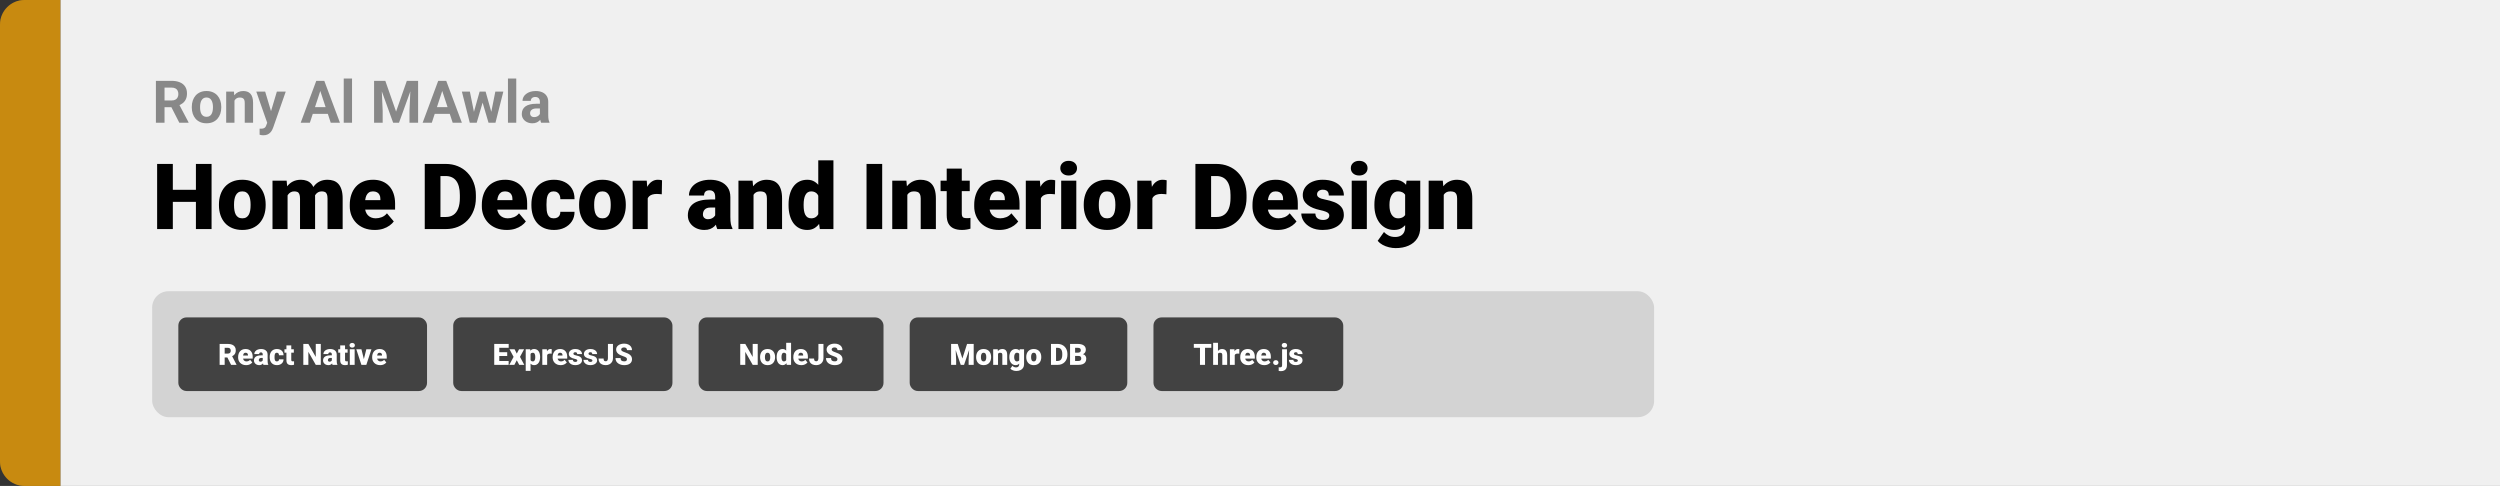 <svg width="1528" height="297" viewBox="0 0 1528 297" fill="none" xmlns="http://www.w3.org/2000/svg">
<rect x="0" y="0" width="1528" height="297" fill="#333333" stroke="none"/>
<path d="M0 15C0 6.716 6.716 0 15 0H37V297H15C6.716 297 0 290.284 0 282V15Z" fill="#FAAC14"/>
<path d="M0 15C0 6.716 6.716 0 15 0H37V297H15C6.716 297 0 290.284 0 282V15Z" fill="black" fill-opacity="0.2"/>
<path d="M37 0H1528V297H37V0Z" fill="#F0F0F0"/>
<path d="M95.285 49.406H104.83C106.787 49.406 108.469 49.699 109.875 50.285C111.293 50.871 112.383 51.738 113.145 52.887C113.906 54.035 114.287 55.447 114.287 57.123C114.287 58.494 114.053 59.672 113.584 60.656C113.127 61.629 112.477 62.443 111.633 63.1C110.801 63.744 109.822 64.26 108.697 64.647L107.027 65.525H98.731L98.695 61.412H104.865C105.791 61.412 106.559 61.248 107.168 60.92C107.777 60.592 108.234 60.135 108.539 59.549C108.855 58.963 109.014 58.283 109.014 57.51C109.014 56.69 108.861 55.98 108.557 55.383C108.252 54.785 107.789 54.328 107.168 54.012C106.547 53.695 105.768 53.537 104.83 53.537H100.559V75H95.285V49.406ZM109.594 75L103.758 63.592L109.33 63.557L115.236 74.754V75H109.594ZM117.223 65.684V65.314C117.223 63.92 117.422 62.637 117.82 61.465C118.219 60.281 118.799 59.256 119.561 58.389C120.322 57.522 121.26 56.848 122.373 56.367C123.486 55.875 124.764 55.629 126.205 55.629C127.646 55.629 128.93 55.875 130.055 56.367C131.18 56.848 132.123 57.522 132.885 58.389C133.658 59.256 134.244 60.281 134.643 61.465C135.041 62.637 135.24 63.92 135.24 65.314V65.684C135.24 67.066 135.041 68.35 134.643 69.533C134.244 70.705 133.658 71.731 132.885 72.609C132.123 73.477 131.186 74.15 130.072 74.631C128.959 75.111 127.682 75.352 126.24 75.352C124.799 75.352 123.516 75.111 122.391 74.631C121.277 74.15 120.334 73.477 119.561 72.609C118.799 71.731 118.219 70.705 117.82 69.533C117.422 68.35 117.223 67.066 117.223 65.684ZM122.285 65.314V65.684C122.285 66.481 122.355 67.225 122.496 67.916C122.637 68.607 122.859 69.217 123.164 69.744C123.48 70.26 123.891 70.664 124.395 70.957C124.898 71.25 125.514 71.397 126.24 71.397C126.943 71.397 127.547 71.25 128.051 70.957C128.555 70.664 128.959 70.26 129.264 69.744C129.568 69.217 129.791 68.607 129.932 67.916C130.084 67.225 130.16 66.481 130.16 65.684V65.314C130.16 64.541 130.084 63.815 129.932 63.135C129.791 62.443 129.562 61.834 129.246 61.307C128.941 60.768 128.537 60.346 128.033 60.041C127.529 59.736 126.92 59.584 126.205 59.584C125.49 59.584 124.881 59.736 124.377 60.041C123.885 60.346 123.48 60.768 123.164 61.307C122.859 61.834 122.637 62.443 122.496 63.135C122.355 63.815 122.285 64.541 122.285 65.314ZM143.309 60.041V75H138.246V55.98H142.992L143.309 60.041ZM142.57 64.822H141.199C141.199 63.416 141.381 62.15 141.744 61.025C142.107 59.889 142.617 58.922 143.273 58.125C143.93 57.316 144.709 56.701 145.611 56.279C146.525 55.846 147.545 55.629 148.67 55.629C149.561 55.629 150.375 55.758 151.113 56.016C151.852 56.273 152.484 56.684 153.012 57.246C153.551 57.809 153.961 58.553 154.242 59.478C154.535 60.404 154.682 61.535 154.682 62.871V75H149.584V62.853C149.584 62.01 149.467 61.353 149.232 60.885C148.998 60.416 148.652 60.088 148.195 59.9C147.75 59.701 147.199 59.602 146.543 59.602C145.863 59.602 145.271 59.736 144.768 60.006C144.275 60.275 143.865 60.65 143.537 61.131C143.221 61.6 142.98 62.15 142.816 62.783C142.652 63.416 142.57 64.096 142.57 64.822ZM164.174 72.856L169.219 55.98H174.65L167.004 77.865C166.84 78.346 166.617 78.861 166.336 79.412C166.066 79.963 165.697 80.484 165.229 80.977C164.771 81.481 164.191 81.891 163.488 82.207C162.797 82.523 161.947 82.682 160.939 82.682C160.459 82.682 160.066 82.652 159.762 82.594C159.457 82.535 159.094 82.453 158.672 82.348V78.639C158.801 78.639 158.936 78.639 159.076 78.639C159.217 78.65 159.352 78.656 159.48 78.656C160.148 78.656 160.693 78.58 161.115 78.428C161.537 78.275 161.877 78.041 162.135 77.725C162.393 77.42 162.598 77.022 162.75 76.529L164.174 72.856ZM162.064 55.98L166.195 69.762L166.916 75.123L163.471 75.492L156.633 55.98H162.064ZM196.359 53.783L189.398 75H183.791L193.301 49.406H196.869L196.359 53.783ZM202.143 75L195.164 53.783L194.602 49.406H198.205L207.768 75H202.143ZM201.826 65.473V69.603H188.309V65.473H201.826ZM215.168 48V75H210.088V48H215.168ZM231.041 49.406H235.506L242.08 68.197L248.654 49.406H253.119L243.873 75H240.287L231.041 49.406ZM228.633 49.406H233.08L233.889 67.723V75H228.633V49.406ZM251.08 49.406H255.545V75H250.271V67.723L251.08 49.406ZM270.891 53.783L263.93 75H258.322L267.832 49.406H271.4L270.891 53.783ZM276.674 75L269.695 53.783L269.133 49.406H272.736L282.299 75H276.674ZM276.357 65.473V69.603H262.84V65.473H276.357ZM289.189 70.078L293.145 55.98H296.361L295.324 61.518L291.369 75H288.68L289.189 70.078ZM287.186 55.98L290.016 70.061L290.279 75H287.115L282.299 55.98H287.186ZM299.982 69.832L302.742 55.98H307.646L302.83 75H299.684L299.982 69.832ZM296.801 55.98L300.738 69.973L301.283 75H298.576L294.621 61.535L293.619 55.98H296.801ZM315.539 48V75H310.459V48H315.539ZM329.988 70.711V62.238C329.988 61.629 329.889 61.107 329.689 60.674C329.49 60.228 329.18 59.883 328.758 59.637C328.348 59.391 327.814 59.268 327.158 59.268C326.596 59.268 326.109 59.367 325.699 59.566C325.289 59.754 324.973 60.029 324.75 60.393C324.527 60.744 324.416 61.16 324.416 61.641H319.354C319.354 60.832 319.541 60.065 319.916 59.338C320.291 58.611 320.836 57.973 321.551 57.422C322.266 56.859 323.115 56.42 324.1 56.103C325.096 55.787 326.209 55.629 327.439 55.629C328.916 55.629 330.229 55.875 331.377 56.367C332.525 56.859 333.428 57.598 334.084 58.582C334.752 59.566 335.086 60.797 335.086 62.273V70.412C335.086 71.455 335.15 72.311 335.279 72.978C335.408 73.635 335.596 74.209 335.842 74.701V75H330.727C330.48 74.484 330.293 73.84 330.164 73.066C330.047 72.281 329.988 71.496 329.988 70.711ZM330.656 63.416L330.691 66.281H327.861C327.193 66.281 326.613 66.357 326.121 66.51C325.629 66.662 325.225 66.879 324.908 67.16C324.592 67.43 324.357 67.746 324.205 68.109C324.064 68.473 323.994 68.871 323.994 69.305C323.994 69.738 324.094 70.131 324.293 70.482C324.492 70.822 324.779 71.092 325.154 71.291C325.529 71.478 325.969 71.572 326.473 71.572C327.234 71.572 327.896 71.42 328.459 71.115C329.021 70.811 329.455 70.436 329.76 69.99C330.076 69.545 330.24 69.123 330.252 68.725L331.588 70.869C331.4 71.35 331.143 71.848 330.814 72.363C330.498 72.879 330.094 73.365 329.602 73.822C329.109 74.268 328.518 74.637 327.826 74.93C327.135 75.211 326.314 75.352 325.365 75.352C324.158 75.352 323.062 75.111 322.078 74.631C321.105 74.139 320.332 73.465 319.758 72.609C319.195 71.742 318.914 70.758 318.914 69.656C318.914 68.66 319.102 67.775 319.477 67.002C319.852 66.228 320.402 65.578 321.129 65.051C321.867 64.512 322.787 64.107 323.889 63.838C324.99 63.557 326.268 63.416 327.721 63.416H330.656Z" fill="#888888"/>
<path d="M122.859 115.992V123.375H102.434V115.992H122.859ZM105.633 100.188V140H96.035V100.188H105.633ZM129.312 100.188V140H119.742V100.188H129.312ZM133.824 125.508V124.934C133.824 122.764 134.134 120.768 134.754 118.945C135.374 117.104 136.285 115.509 137.488 114.16C138.691 112.811 140.177 111.763 141.945 111.016C143.714 110.25 145.755 109.867 148.07 109.867C150.404 109.867 152.454 110.25 154.223 111.016C156.009 111.763 157.504 112.811 158.707 114.16C159.91 115.509 160.822 117.104 161.441 118.945C162.061 120.768 162.371 122.764 162.371 124.934V125.508C162.371 127.659 162.061 129.655 161.441 131.496C160.822 133.319 159.91 134.914 158.707 136.281C157.504 137.63 156.018 138.678 154.25 139.426C152.482 140.173 150.44 140.547 148.125 140.547C145.81 140.547 143.759 140.173 141.973 139.426C140.186 138.678 138.691 137.63 137.488 136.281C136.285 134.914 135.374 133.319 134.754 131.496C134.134 129.655 133.824 127.659 133.824 125.508ZM143.039 124.934V125.508C143.039 126.62 143.121 127.659 143.285 128.625C143.449 129.591 143.723 130.439 144.105 131.168C144.488 131.879 145.008 132.435 145.664 132.836C146.32 133.237 147.141 133.438 148.125 133.438C149.091 133.438 149.893 133.237 150.531 132.836C151.188 132.435 151.707 131.879 152.09 131.168C152.473 130.439 152.746 129.591 152.91 128.625C153.074 127.659 153.156 126.62 153.156 125.508V124.934C153.156 123.858 153.074 122.846 152.91 121.898C152.746 120.932 152.473 120.085 152.09 119.355C151.707 118.608 151.188 118.025 150.531 117.605C149.875 117.186 149.055 116.977 148.07 116.977C147.104 116.977 146.293 117.186 145.637 117.605C144.999 118.025 144.488 118.608 144.105 119.355C143.723 120.085 143.449 120.932 143.285 121.898C143.121 122.846 143.039 123.858 143.039 124.934ZM175.77 116.676V140H166.555V110.414H175.195L175.77 116.676ZM174.648 124.195L172.543 124.25C172.543 122.172 172.789 120.258 173.281 118.508C173.773 116.758 174.503 115.236 175.469 113.941C176.435 112.647 177.62 111.645 179.023 110.934C180.445 110.223 182.086 109.867 183.945 109.867C185.24 109.867 186.415 110.068 187.473 110.469C188.53 110.852 189.441 111.462 190.207 112.301C190.973 113.121 191.556 114.197 191.957 115.527C192.376 116.84 192.586 118.417 192.586 120.258V140H183.371V121.434C183.371 120.176 183.225 119.228 182.934 118.59C182.66 117.952 182.259 117.523 181.73 117.305C181.202 117.086 180.555 116.977 179.789 116.977C178.987 116.977 178.267 117.159 177.629 117.523C176.991 117.888 176.444 118.398 175.988 119.055C175.551 119.693 175.214 120.449 174.977 121.324C174.758 122.199 174.648 123.156 174.648 124.195ZM191.547 124.195L188.977 124.25C188.977 122.172 189.204 120.258 189.66 118.508C190.134 116.758 190.836 115.236 191.766 113.941C192.714 112.647 193.889 111.645 195.293 110.934C196.697 110.223 198.328 109.867 200.188 109.867C201.536 109.867 202.776 110.068 203.906 110.469C205.036 110.87 206.012 111.517 206.832 112.41C207.652 113.303 208.29 114.488 208.746 115.965C209.202 117.423 209.43 119.228 209.43 121.379V140H200.188V121.379C200.188 120.158 200.042 119.237 199.75 118.617C199.477 117.979 199.076 117.551 198.547 117.332C198.018 117.095 197.389 116.977 196.66 116.977C195.785 116.977 195.029 117.159 194.391 117.523C193.753 117.888 193.215 118.398 192.777 119.055C192.358 119.693 192.048 120.449 191.848 121.324C191.647 122.199 191.547 123.156 191.547 124.195ZM229.035 140.547C226.629 140.547 224.478 140.173 222.582 139.426C220.686 138.66 219.082 137.612 217.77 136.281C216.475 134.951 215.482 133.419 214.789 131.688C214.115 129.956 213.777 128.124 213.777 126.191V125.152C213.777 122.983 214.078 120.978 214.68 119.137C215.281 117.277 216.174 115.655 217.359 114.27C218.544 112.884 220.03 111.809 221.816 111.043C223.603 110.259 225.681 109.867 228.051 109.867C230.147 109.867 232.025 110.204 233.684 110.879C235.342 111.553 236.746 112.52 237.895 113.777C239.061 115.035 239.945 116.557 240.547 118.344C241.167 120.13 241.477 122.135 241.477 124.359V128.105H217.305V122.336H232.48V121.625C232.499 120.641 232.326 119.802 231.961 119.109C231.615 118.417 231.104 117.888 230.43 117.523C229.755 117.159 228.935 116.977 227.969 116.977C226.966 116.977 226.137 117.195 225.48 117.633C224.842 118.07 224.341 118.672 223.977 119.438C223.63 120.185 223.384 121.051 223.238 122.035C223.092 123.02 223.02 124.059 223.02 125.152V126.191C223.02 127.285 223.165 128.279 223.457 129.172C223.767 130.065 224.204 130.831 224.77 131.469C225.353 132.089 226.046 132.572 226.848 132.918C227.668 133.264 228.598 133.438 229.637 133.438C230.895 133.438 232.134 133.201 233.355 132.727C234.577 132.253 235.625 131.469 236.5 130.375L240.684 135.352C240.082 136.208 239.225 137.038 238.113 137.84C237.02 138.642 235.707 139.298 234.176 139.809C232.645 140.301 230.931 140.547 229.035 140.547ZM272.539 140H263.707L263.762 132.617H272.539C274.362 132.617 275.902 132.18 277.16 131.305C278.436 130.43 279.402 129.126 280.059 127.395C280.733 125.645 281.07 123.493 281.07 120.941V119.219C281.07 117.305 280.879 115.628 280.496 114.188C280.132 112.729 279.585 111.517 278.855 110.551C278.126 109.566 277.215 108.828 276.121 108.336C275.046 107.844 273.806 107.598 272.402 107.598H263.543V100.188H272.402C275.1 100.188 277.57 100.652 279.812 101.582C282.073 102.493 284.023 103.806 285.664 105.52C287.323 107.215 288.599 109.229 289.492 111.562C290.404 113.878 290.859 116.448 290.859 119.273V120.941C290.859 123.749 290.404 126.319 289.492 128.652C288.599 130.986 287.332 133 285.691 134.695C284.051 136.391 282.109 137.703 279.867 138.633C277.643 139.544 275.201 140 272.539 140ZM269.203 100.188V140H259.605V100.188H269.203ZM309.754 140.547C307.348 140.547 305.197 140.173 303.301 139.426C301.405 138.66 299.801 137.612 298.488 136.281C297.194 134.951 296.201 133.419 295.508 131.688C294.833 129.956 294.496 128.124 294.496 126.191V125.152C294.496 122.983 294.797 120.978 295.398 119.137C296 117.277 296.893 115.655 298.078 114.27C299.263 112.884 300.749 111.809 302.535 111.043C304.322 110.259 306.4 109.867 308.77 109.867C310.866 109.867 312.743 110.204 314.402 110.879C316.061 111.553 317.465 112.52 318.613 113.777C319.78 115.035 320.664 116.557 321.266 118.344C321.885 120.13 322.195 122.135 322.195 124.359V128.105H298.023V122.336H313.199V121.625C313.217 120.641 313.044 119.802 312.68 119.109C312.333 118.417 311.823 117.888 311.148 117.523C310.474 117.159 309.654 116.977 308.688 116.977C307.685 116.977 306.855 117.195 306.199 117.633C305.561 118.07 305.06 118.672 304.695 119.438C304.349 120.185 304.103 121.051 303.957 122.035C303.811 123.02 303.738 124.059 303.738 125.152V126.191C303.738 127.285 303.884 128.279 304.176 129.172C304.486 130.065 304.923 130.831 305.488 131.469C306.072 132.089 306.764 132.572 307.566 132.918C308.387 133.264 309.316 133.438 310.355 133.438C311.613 133.438 312.853 133.201 314.074 132.727C315.296 132.253 316.344 131.469 317.219 130.375L321.402 135.352C320.801 136.208 319.944 137.038 318.832 137.84C317.738 138.642 316.426 139.298 314.895 139.809C313.363 140.301 311.65 140.547 309.754 140.547ZM338.438 133.438C339.294 133.438 340.023 133.283 340.625 132.973C341.245 132.645 341.71 132.189 342.02 131.605C342.348 131.004 342.503 130.284 342.484 129.445H351.152C351.171 131.669 350.624 133.62 349.512 135.297C348.418 136.956 346.923 138.25 345.027 139.18C343.15 140.091 341.026 140.547 338.656 140.547C336.341 140.547 334.318 140.173 332.586 139.426C330.854 138.66 329.405 137.603 328.238 136.254C327.09 134.887 326.224 133.292 325.641 131.469C325.076 129.646 324.793 127.668 324.793 125.535V124.906C324.793 122.773 325.076 120.796 325.641 118.973C326.224 117.132 327.09 115.536 328.238 114.188C329.405 112.82 330.845 111.763 332.559 111.016C334.29 110.25 336.305 109.867 338.602 109.867C341.062 109.867 343.232 110.332 345.109 111.262C347.005 112.191 348.491 113.54 349.566 115.309C350.642 117.077 351.171 119.219 351.152 121.734H342.484C342.503 120.841 342.366 120.039 342.074 119.328C341.783 118.617 341.327 118.052 340.707 117.633C340.105 117.195 339.331 116.977 338.383 116.977C337.435 116.977 336.669 117.186 336.086 117.605C335.503 118.025 335.056 118.608 334.746 119.355C334.454 120.085 334.254 120.923 334.145 121.871C334.053 122.819 334.008 123.831 334.008 124.906V125.535C334.008 126.629 334.053 127.659 334.145 128.625C334.254 129.573 334.464 130.411 334.773 131.141C335.083 131.852 335.53 132.417 336.113 132.836C336.697 133.237 337.471 133.438 338.438 133.438ZM353.941 125.508V124.934C353.941 122.764 354.251 120.768 354.871 118.945C355.491 117.104 356.402 115.509 357.605 114.16C358.809 112.811 360.294 111.763 362.062 111.016C363.831 110.25 365.872 109.867 368.188 109.867C370.521 109.867 372.572 110.25 374.34 111.016C376.126 111.763 377.621 112.811 378.824 114.16C380.027 115.509 380.939 117.104 381.559 118.945C382.178 120.768 382.488 122.764 382.488 124.934V125.508C382.488 127.659 382.178 129.655 381.559 131.496C380.939 133.319 380.027 134.914 378.824 136.281C377.621 137.63 376.135 138.678 374.367 139.426C372.599 140.173 370.557 140.547 368.242 140.547C365.927 140.547 363.876 140.173 362.09 139.426C360.303 138.678 358.809 137.63 357.605 136.281C356.402 134.914 355.491 133.319 354.871 131.496C354.251 129.655 353.941 127.659 353.941 125.508ZM363.156 124.934V125.508C363.156 126.62 363.238 127.659 363.402 128.625C363.566 129.591 363.84 130.439 364.223 131.168C364.605 131.879 365.125 132.435 365.781 132.836C366.438 133.237 367.258 133.438 368.242 133.438C369.208 133.438 370.01 133.237 370.648 132.836C371.305 132.435 371.824 131.879 372.207 131.168C372.59 130.439 372.863 129.591 373.027 128.625C373.191 127.659 373.273 126.62 373.273 125.508V124.934C373.273 123.858 373.191 122.846 373.027 121.898C372.863 120.932 372.59 120.085 372.207 119.355C371.824 118.608 371.305 118.025 370.648 117.605C369.992 117.186 369.172 116.977 368.188 116.977C367.221 116.977 366.41 117.186 365.754 117.605C365.116 118.025 364.605 118.608 364.223 119.355C363.84 120.085 363.566 120.932 363.402 121.898C363.238 122.846 363.156 123.858 363.156 124.934ZM395.887 117.742V140H386.672V110.414H395.285L395.887 117.742ZM404.637 110.195L404.473 118.754C404.108 118.717 403.616 118.672 402.996 118.617C402.376 118.562 401.857 118.535 401.438 118.535C400.362 118.535 399.432 118.663 398.648 118.918C397.883 119.155 397.245 119.52 396.734 120.012C396.242 120.486 395.878 121.087 395.641 121.816C395.422 122.546 395.322 123.393 395.34 124.359L393.672 123.266C393.672 121.279 393.863 119.474 394.246 117.852C394.647 116.211 395.212 114.798 395.941 113.613C396.671 112.41 397.555 111.49 398.594 110.852C399.633 110.195 400.799 109.867 402.094 109.867C402.549 109.867 402.996 109.895 403.434 109.949C403.889 110.004 404.29 110.086 404.637 110.195ZM437.121 132.562V120.367C437.121 119.529 437.003 118.809 436.766 118.207C436.529 117.605 436.155 117.141 435.645 116.812C435.134 116.466 434.451 116.293 433.594 116.293C432.901 116.293 432.309 116.411 431.816 116.648C431.324 116.885 430.951 117.241 430.695 117.715C430.44 118.189 430.312 118.79 430.312 119.52H421.098C421.098 118.152 421.398 116.885 422 115.719C422.62 114.534 423.495 113.504 424.625 112.629C425.773 111.754 427.141 111.079 428.727 110.605C430.331 110.113 432.117 109.867 434.086 109.867C436.438 109.867 438.534 110.259 440.375 111.043C442.234 111.827 443.702 113.003 444.777 114.57C445.853 116.12 446.391 118.07 446.391 120.422V132.535C446.391 134.467 446.5 135.935 446.719 136.938C446.938 137.922 447.247 138.788 447.648 139.535V140H438.406C437.969 139.089 437.641 137.977 437.422 136.664C437.221 135.333 437.121 133.966 437.121 132.562ZM438.242 121.926L438.297 126.848H434.223C433.366 126.848 432.637 126.966 432.035 127.203C431.452 127.44 430.978 127.768 430.613 128.188C430.267 128.589 430.012 129.044 429.848 129.555C429.702 130.065 429.629 130.603 429.629 131.168C429.629 131.715 429.757 132.207 430.012 132.645C430.285 133.064 430.65 133.392 431.105 133.629C431.561 133.866 432.072 133.984 432.637 133.984C433.658 133.984 434.523 133.793 435.234 133.41C435.964 133.009 436.52 132.526 436.902 131.961C437.285 131.396 437.477 130.867 437.477 130.375L439.5 134.148C439.135 134.878 438.716 135.616 438.242 136.363C437.786 137.111 437.212 137.803 436.52 138.441C435.845 139.061 435.016 139.572 434.031 139.973C433.047 140.355 431.853 140.547 430.449 140.547C428.626 140.547 426.949 140.173 425.418 139.426C423.905 138.678 422.693 137.639 421.781 136.309C420.87 134.96 420.414 133.41 420.414 131.66C420.414 130.129 420.688 128.762 421.234 127.559C421.799 126.355 422.647 125.335 423.777 124.496C424.908 123.658 426.348 123.02 428.098 122.582C429.848 122.145 431.908 121.926 434.277 121.926H438.242ZM460.555 116.73V140H451.34V110.414H459.98L460.555 116.73ZM459.461 124.195L457.301 124.25C457.301 121.99 457.574 119.975 458.121 118.207C458.668 116.421 459.443 114.908 460.445 113.668C461.448 112.428 462.642 111.49 464.027 110.852C465.431 110.195 466.99 109.867 468.703 109.867C470.07 109.867 471.319 110.068 472.449 110.469C473.598 110.87 474.582 111.517 475.402 112.41C476.241 113.303 476.879 114.488 477.316 115.965C477.772 117.423 478 119.228 478 121.379V140H468.73V121.352C468.73 120.167 468.566 119.264 468.238 118.645C467.91 118.007 467.436 117.569 466.816 117.332C466.197 117.095 465.44 116.977 464.547 116.977C463.599 116.977 462.797 117.159 462.141 117.523C461.484 117.888 460.956 118.398 460.555 119.055C460.172 119.693 459.889 120.449 459.707 121.324C459.543 122.199 459.461 123.156 459.461 124.195ZM500.121 133.219V98H509.391V140H501.078L500.121 133.219ZM481.965 125.562V124.988C481.965 122.746 482.211 120.704 482.703 118.863C483.195 117.004 483.924 115.409 484.891 114.078C485.857 112.729 487.06 111.69 488.5 110.961C489.94 110.232 491.599 109.867 493.477 109.867C495.154 109.867 496.621 110.259 497.879 111.043C499.137 111.809 500.212 112.884 501.105 114.27C501.999 115.655 502.728 117.277 503.293 119.137C503.858 120.978 504.286 122.965 504.578 125.098V125.781C504.286 127.786 503.858 129.682 503.293 131.469C502.728 133.237 501.999 134.805 501.105 136.172C500.212 137.539 499.128 138.615 497.852 139.398C496.594 140.164 495.117 140.547 493.422 140.547C491.544 140.547 489.885 140.173 488.445 139.426C487.023 138.678 485.829 137.63 484.863 136.281C483.915 134.932 483.195 133.346 482.703 131.523C482.211 129.701 481.965 127.714 481.965 125.562ZM491.18 124.988V125.562C491.18 126.674 491.253 127.704 491.398 128.652C491.544 129.6 491.79 130.439 492.137 131.168C492.501 131.879 492.975 132.435 493.559 132.836C494.16 133.237 494.898 133.438 495.773 133.438C496.958 133.438 497.934 133.155 498.699 132.59C499.483 132.025 500.057 131.223 500.422 130.184C500.805 129.145 500.969 127.923 500.914 126.52V124.359C500.951 123.156 500.868 122.099 500.668 121.188C500.467 120.258 500.148 119.483 499.711 118.863C499.292 118.243 498.754 117.779 498.098 117.469C497.46 117.141 496.703 116.977 495.828 116.977C494.971 116.977 494.242 117.177 493.641 117.578C493.057 117.979 492.583 118.544 492.219 119.273C491.854 119.984 491.59 120.832 491.426 121.816C491.262 122.783 491.18 123.84 491.18 124.988ZM539.195 100.188V140H529.625V100.188H539.195ZM554.562 116.73V140H545.348V110.414H553.988L554.562 116.73ZM553.469 124.195L551.309 124.25C551.309 121.99 551.582 119.975 552.129 118.207C552.676 116.421 553.451 114.908 554.453 113.668C555.456 112.428 556.65 111.49 558.035 110.852C559.439 110.195 560.997 109.867 562.711 109.867C564.078 109.867 565.327 110.068 566.457 110.469C567.605 110.87 568.59 111.517 569.41 112.41C570.249 113.303 570.887 114.488 571.324 115.965C571.78 117.423 572.008 119.228 572.008 121.379V140H562.738V121.352C562.738 120.167 562.574 119.264 562.246 118.645C561.918 118.007 561.444 117.569 560.824 117.332C560.204 117.095 559.448 116.977 558.555 116.977C557.607 116.977 556.805 117.159 556.148 117.523C555.492 117.888 554.964 118.398 554.562 119.055C554.18 119.693 553.897 120.449 553.715 121.324C553.551 122.199 553.469 123.156 553.469 124.195ZM592.707 110.414V116.812H574.879V110.414H592.707ZM578.625 103.059H587.84V130.348C587.84 131.132 587.931 131.742 588.113 132.18C588.296 132.599 588.605 132.9 589.043 133.082C589.499 133.246 590.1 133.328 590.848 133.328C591.376 133.328 591.814 133.319 592.16 133.301C592.507 133.264 592.835 133.219 593.145 133.164V139.754C592.361 140.009 591.54 140.201 590.684 140.328C589.827 140.474 588.915 140.547 587.949 140.547C585.98 140.547 584.294 140.237 582.891 139.617C581.505 138.997 580.448 138.022 579.719 136.691C578.99 135.361 578.625 133.629 578.625 131.496V103.059ZM610.699 140.547C608.293 140.547 606.142 140.173 604.246 139.426C602.35 138.66 600.746 137.612 599.434 136.281C598.139 134.951 597.146 133.419 596.453 131.688C595.779 129.956 595.441 128.124 595.441 126.191V125.152C595.441 122.983 595.742 120.978 596.344 119.137C596.945 117.277 597.839 115.655 599.023 114.27C600.208 112.884 601.694 111.809 603.48 111.043C605.267 110.259 607.345 109.867 609.715 109.867C611.811 109.867 613.689 110.204 615.348 110.879C617.007 111.553 618.41 112.52 619.559 113.777C620.725 115.035 621.609 116.557 622.211 118.344C622.831 120.13 623.141 122.135 623.141 124.359V128.105H598.969V122.336H614.145V121.625C614.163 120.641 613.99 119.802 613.625 119.109C613.279 118.417 612.768 117.888 612.094 117.523C611.419 117.159 610.599 116.977 609.633 116.977C608.63 116.977 607.801 117.195 607.145 117.633C606.507 118.07 606.005 118.672 605.641 119.438C605.294 120.185 605.048 121.051 604.902 122.035C604.757 123.02 604.684 124.059 604.684 125.152V126.191C604.684 127.285 604.829 128.279 605.121 129.172C605.431 130.065 605.868 130.831 606.434 131.469C607.017 132.089 607.71 132.572 608.512 132.918C609.332 133.264 610.262 133.438 611.301 133.438C612.559 133.438 613.798 133.201 615.02 132.727C616.241 132.253 617.289 131.469 618.164 130.375L622.348 135.352C621.746 136.208 620.889 137.038 619.777 137.84C618.684 138.642 617.371 139.298 615.84 139.809C614.309 140.301 612.595 140.547 610.699 140.547ZM636.184 117.742V140H626.969V110.414H635.582L636.184 117.742ZM644.934 110.195L644.77 118.754C644.405 118.717 643.913 118.672 643.293 118.617C642.673 118.562 642.154 118.535 641.734 118.535C640.659 118.535 639.729 118.663 638.945 118.918C638.18 119.155 637.542 119.52 637.031 120.012C636.539 120.486 636.174 121.087 635.938 121.816C635.719 122.546 635.618 123.393 635.637 124.359L633.969 123.266C633.969 121.279 634.16 119.474 634.543 117.852C634.944 116.211 635.509 114.798 636.238 113.613C636.967 112.41 637.852 111.49 638.891 110.852C639.93 110.195 641.096 109.867 642.391 109.867C642.846 109.867 643.293 109.895 643.73 109.949C644.186 110.004 644.587 110.086 644.934 110.195ZM657.84 110.414V140H648.598V110.414H657.84ZM648.051 102.785C648.051 101.473 648.525 100.397 649.473 99.559C650.421 98.72 651.651 98.301 653.164 98.301C654.677 98.301 655.908 98.72 656.855 99.559C657.803 100.397 658.277 101.473 658.277 102.785C658.277 104.098 657.803 105.173 656.855 106.012C655.908 106.85 654.677 107.27 653.164 107.27C651.651 107.27 650.421 106.85 649.473 106.012C648.525 105.173 648.051 104.098 648.051 102.785ZM662.379 125.508V124.934C662.379 122.764 662.689 120.768 663.309 118.945C663.928 117.104 664.84 115.509 666.043 114.16C667.246 112.811 668.732 111.763 670.5 111.016C672.268 110.25 674.31 109.867 676.625 109.867C678.958 109.867 681.009 110.25 682.777 111.016C684.564 111.763 686.059 112.811 687.262 114.16C688.465 115.509 689.376 117.104 689.996 118.945C690.616 120.768 690.926 122.764 690.926 124.934V125.508C690.926 127.659 690.616 129.655 689.996 131.496C689.376 133.319 688.465 134.914 687.262 136.281C686.059 137.63 684.573 138.678 682.805 139.426C681.036 140.173 678.995 140.547 676.68 140.547C674.365 140.547 672.314 140.173 670.527 139.426C668.741 138.678 667.246 137.63 666.043 136.281C664.84 134.914 663.928 133.319 663.309 131.496C662.689 129.655 662.379 127.659 662.379 125.508ZM671.594 124.934V125.508C671.594 126.62 671.676 127.659 671.84 128.625C672.004 129.591 672.277 130.439 672.66 131.168C673.043 131.879 673.562 132.435 674.219 132.836C674.875 133.237 675.695 133.438 676.68 133.438C677.646 133.438 678.448 133.237 679.086 132.836C679.742 132.435 680.262 131.879 680.645 131.168C681.027 130.439 681.301 129.591 681.465 128.625C681.629 127.659 681.711 126.62 681.711 125.508V124.934C681.711 123.858 681.629 122.846 681.465 121.898C681.301 120.932 681.027 120.085 680.645 119.355C680.262 118.608 679.742 118.025 679.086 117.605C678.43 117.186 677.609 116.977 676.625 116.977C675.659 116.977 674.848 117.186 674.191 117.605C673.553 118.025 673.043 118.608 672.66 119.355C672.277 120.085 672.004 120.932 671.84 121.898C671.676 122.846 671.594 123.858 671.594 124.934ZM704.324 117.742V140H695.109V110.414H703.723L704.324 117.742ZM713.074 110.195L712.91 118.754C712.546 118.717 712.053 118.672 711.434 118.617C710.814 118.562 710.294 118.535 709.875 118.535C708.799 118.535 707.87 118.663 707.086 118.918C706.32 119.155 705.682 119.52 705.172 120.012C704.68 120.486 704.315 121.087 704.078 121.816C703.859 122.546 703.759 123.393 703.777 124.359L702.109 123.266C702.109 121.279 702.301 119.474 702.684 117.852C703.085 116.211 703.65 114.798 704.379 113.613C705.108 112.41 705.992 111.49 707.031 110.852C708.07 110.195 709.237 109.867 710.531 109.867C710.987 109.867 711.434 109.895 711.871 109.949C712.327 110.004 712.728 110.086 713.074 110.195ZM743.562 140H734.73L734.785 132.617H743.562C745.385 132.617 746.926 132.18 748.184 131.305C749.46 130.43 750.426 129.126 751.082 127.395C751.757 125.645 752.094 123.493 752.094 120.941V119.219C752.094 117.305 751.902 115.628 751.52 114.188C751.155 112.729 750.608 111.517 749.879 110.551C749.15 109.566 748.238 108.828 747.145 108.336C746.069 107.844 744.829 107.598 743.426 107.598H734.566V100.188H743.426C746.124 100.188 748.594 100.652 750.836 101.582C753.096 102.493 755.047 103.806 756.688 105.52C758.346 107.215 759.622 109.229 760.516 111.562C761.427 113.878 761.883 116.448 761.883 119.273V120.941C761.883 123.749 761.427 126.319 760.516 128.652C759.622 130.986 758.355 133 756.715 134.695C755.074 136.391 753.133 137.703 750.891 138.633C748.667 139.544 746.224 140 743.562 140ZM740.227 100.188V140H730.629V100.188H740.227ZM780.777 140.547C778.371 140.547 776.22 140.173 774.324 139.426C772.428 138.66 770.824 137.612 769.512 136.281C768.217 134.951 767.224 133.419 766.531 131.688C765.857 129.956 765.52 128.124 765.52 126.191V125.152C765.52 122.983 765.82 120.978 766.422 119.137C767.023 117.277 767.917 115.655 769.102 114.27C770.286 112.884 771.772 111.809 773.559 111.043C775.345 110.259 777.423 109.867 779.793 109.867C781.889 109.867 783.767 110.204 785.426 110.879C787.085 111.553 788.488 112.52 789.637 113.777C790.803 115.035 791.688 116.557 792.289 118.344C792.909 120.13 793.219 122.135 793.219 124.359V128.105H769.047V122.336H784.223V121.625C784.241 120.641 784.068 119.802 783.703 119.109C783.357 118.417 782.846 117.888 782.172 117.523C781.497 117.159 780.677 116.977 779.711 116.977C778.708 116.977 777.879 117.195 777.223 117.633C776.585 118.07 776.083 118.672 775.719 119.438C775.372 120.185 775.126 121.051 774.98 122.035C774.835 123.02 774.762 124.059 774.762 125.152V126.191C774.762 127.285 774.908 128.279 775.199 129.172C775.509 130.065 775.947 130.831 776.512 131.469C777.095 132.089 777.788 132.572 778.59 132.918C779.41 133.264 780.34 133.438 781.379 133.438C782.637 133.438 783.876 133.201 785.098 132.727C786.319 132.253 787.367 131.469 788.242 130.375L792.426 135.352C791.824 136.208 790.967 137.038 789.855 137.84C788.762 138.642 787.449 139.298 785.918 139.809C784.387 140.301 782.673 140.547 780.777 140.547ZM812.469 131.688C812.469 131.177 812.296 130.74 811.949 130.375C811.621 129.992 811.038 129.646 810.199 129.336C809.361 129.008 808.185 128.68 806.672 128.352C805.232 128.042 803.874 127.632 802.598 127.121C801.34 126.611 800.237 125.991 799.289 125.262C798.341 124.533 797.594 123.667 797.047 122.664C796.518 121.661 796.254 120.513 796.254 119.219C796.254 117.961 796.518 116.776 797.047 115.664C797.594 114.534 798.387 113.54 799.426 112.684C800.483 111.809 801.768 111.125 803.281 110.633C804.794 110.122 806.517 109.867 808.449 109.867C811.111 109.867 813.408 110.277 815.34 111.098C817.272 111.9 818.758 113.03 819.797 114.488C820.854 115.928 821.383 117.596 821.383 119.492H812.168C812.168 118.745 812.04 118.107 811.785 117.578C811.548 117.049 811.156 116.648 810.609 116.375C810.062 116.083 809.333 115.938 808.422 115.938C807.784 115.938 807.201 116.056 806.672 116.293C806.161 116.53 805.751 116.858 805.441 117.277C805.132 117.697 804.977 118.189 804.977 118.754C804.977 119.155 805.068 119.52 805.25 119.848C805.451 120.158 805.751 120.449 806.152 120.723C806.553 120.978 807.064 121.215 807.684 121.434C808.303 121.634 809.051 121.816 809.926 121.98C811.913 122.345 813.772 122.865 815.504 123.539C817.236 124.214 818.639 125.171 819.715 126.41C820.809 127.65 821.355 129.318 821.355 131.414C821.355 132.727 821.055 133.939 820.453 135.051C819.852 136.145 818.986 137.111 817.855 137.949C816.725 138.77 815.367 139.408 813.781 139.863C812.195 140.319 810.409 140.547 808.422 140.547C805.596 140.547 803.208 140.046 801.258 139.043C799.307 138.022 797.831 136.746 796.828 135.215C795.844 133.665 795.352 132.098 795.352 130.512H803.938C803.974 131.423 804.193 132.171 804.594 132.754C805.013 133.337 805.569 133.766 806.262 134.039C806.954 134.312 807.757 134.449 808.668 134.449C809.507 134.449 810.199 134.331 810.746 134.094C811.311 133.857 811.74 133.538 812.031 133.137C812.323 132.717 812.469 132.234 812.469 131.688ZM835.41 110.414V140H826.168V110.414H835.41ZM825.621 102.785C825.621 101.473 826.095 100.397 827.043 99.559C827.991 98.72 829.221 98.301 830.734 98.301C832.247 98.301 833.478 98.72 834.426 99.559C835.374 100.397 835.848 101.473 835.848 102.785C835.848 104.098 835.374 105.173 834.426 106.012C833.478 106.85 832.247 107.27 830.734 107.27C829.221 107.27 827.991 106.85 827.043 106.012C826.095 105.173 825.621 104.098 825.621 102.785ZM859.691 110.414H868.059V138.852C868.059 141.586 867.43 143.901 866.172 145.797C864.914 147.711 863.155 149.16 860.895 150.145C858.652 151.147 856.027 151.648 853.02 151.648C851.689 151.648 850.331 151.475 848.945 151.129C847.56 150.801 846.266 150.309 845.062 149.652C843.859 148.996 842.848 148.185 842.027 147.219L845.883 141.805C846.63 142.643 847.569 143.354 848.699 143.938C849.829 144.539 851.16 144.84 852.691 144.84C854.022 144.84 855.134 144.603 856.027 144.129C856.939 143.655 857.632 142.962 858.105 142.051C858.579 141.158 858.816 140.073 858.816 138.797V117.414L859.691 110.414ZM840.031 125.562V124.988C840.031 122.746 840.305 120.704 840.852 118.863C841.417 117.004 842.219 115.409 843.258 114.078C844.315 112.729 845.591 111.69 847.086 110.961C848.581 110.232 850.267 109.867 852.145 109.867C854.168 109.867 855.827 110.259 857.121 111.043C858.434 111.809 859.482 112.884 860.266 114.27C861.068 115.655 861.688 117.277 862.125 119.137C862.581 120.978 862.964 122.965 863.273 125.098V125.781C862.964 127.786 862.535 129.682 861.988 131.469C861.46 133.237 860.767 134.805 859.91 136.172C859.053 137.539 857.978 138.615 856.684 139.398C855.408 140.164 853.876 140.547 852.09 140.547C850.23 140.547 848.553 140.173 847.059 139.426C845.582 138.678 844.315 137.63 843.258 136.281C842.219 134.932 841.417 133.346 840.852 131.523C840.305 129.701 840.031 127.714 840.031 125.562ZM849.246 124.988V125.562C849.246 126.674 849.346 127.704 849.547 128.652C849.766 129.6 850.094 130.439 850.531 131.168C850.969 131.879 851.507 132.435 852.145 132.836C852.801 133.237 853.566 133.438 854.441 133.438C855.772 133.438 856.848 133.155 857.668 132.59C858.488 132.025 859.081 131.223 859.445 130.184C859.81 129.145 859.965 127.923 859.91 126.52V124.359C859.947 123.156 859.865 122.099 859.664 121.188C859.464 120.258 859.145 119.483 858.707 118.863C858.288 118.243 857.723 117.779 857.012 117.469C856.319 117.141 855.48 116.977 854.496 116.977C853.639 116.977 852.883 117.177 852.227 117.578C851.57 117.979 851.023 118.544 850.586 119.273C850.148 119.984 849.811 120.832 849.574 121.816C849.355 122.783 849.246 123.84 849.246 124.988ZM882.414 116.73V140H873.199V110.414H881.84L882.414 116.73ZM881.32 124.195L879.16 124.25C879.16 121.99 879.434 119.975 879.98 118.207C880.527 116.421 881.302 114.908 882.305 113.668C883.307 112.428 884.501 111.49 885.887 110.852C887.29 110.195 888.849 109.867 890.562 109.867C891.93 109.867 893.178 110.068 894.309 110.469C895.457 110.87 896.441 111.517 897.262 112.41C898.1 113.303 898.738 114.488 899.176 115.965C899.632 117.423 899.859 119.228 899.859 121.379V140H890.59V121.352C890.59 120.167 890.426 119.264 890.098 118.645C889.77 118.007 889.296 117.569 888.676 117.332C888.056 117.095 887.299 116.977 886.406 116.977C885.458 116.977 884.656 117.159 884 117.523C883.344 117.888 882.815 118.398 882.414 119.055C882.031 119.693 881.749 120.449 881.566 121.324C881.402 122.199 881.32 123.156 881.32 124.195Z" fill="black"/>
<rect x="93" y="178" width="918" height="77" rx="10" fill="#D3D3D3"/>
<rect x="111" y="196" width="148" height="41" rx="3" fill="#424242"/>
<rect x="111" y="196" width="148" height="41" rx="3" stroke="#424242" stroke-width="4"/>
<path d="M134.234 210.203H139.271C140.255 210.203 141.11 210.35 141.837 210.643C142.563 210.936 143.123 211.369 143.516 211.943C143.914 212.518 144.113 213.227 144.113 214.07C144.113 214.803 143.999 215.415 143.771 215.907C143.542 216.399 143.223 216.807 142.812 217.129C142.408 217.445 141.937 217.706 141.397 217.911L140.387 218.482H136.159L136.142 216.101H139.271C139.663 216.101 139.988 216.03 140.246 215.89C140.504 215.749 140.697 215.55 140.826 215.292C140.961 215.028 141.028 214.715 141.028 214.352C141.028 213.982 140.961 213.666 140.826 213.402C140.691 213.139 140.492 212.937 140.229 212.796C139.971 212.655 139.651 212.585 139.271 212.585H137.319V223H134.234V210.203ZM141.239 223L138.409 217.34L141.679 217.322L144.544 222.868V223H141.239ZM150.441 223.176C149.668 223.176 148.977 223.056 148.367 222.815C147.758 222.569 147.242 222.232 146.82 221.805C146.404 221.377 146.085 220.885 145.862 220.328C145.646 219.771 145.537 219.183 145.537 218.562V218.228C145.537 217.53 145.634 216.886 145.827 216.294C146.021 215.696 146.308 215.175 146.688 214.729C147.069 214.284 147.547 213.938 148.121 213.692C148.695 213.44 149.363 213.314 150.125 213.314C150.799 213.314 151.402 213.423 151.936 213.64C152.469 213.856 152.92 214.167 153.289 214.571C153.664 214.976 153.948 215.465 154.142 216.039C154.341 216.613 154.44 217.258 154.44 217.973V219.177H146.671V217.322H151.549V217.094C151.555 216.777 151.499 216.508 151.382 216.285C151.271 216.062 151.106 215.893 150.89 215.775C150.673 215.658 150.409 215.6 150.099 215.6C149.776 215.6 149.51 215.67 149.299 215.811C149.094 215.951 148.933 216.145 148.815 216.391C148.704 216.631 148.625 216.909 148.578 217.226C148.531 217.542 148.508 217.876 148.508 218.228V218.562C148.508 218.913 148.555 219.232 148.648 219.52C148.748 219.807 148.889 220.053 149.07 220.258C149.258 220.457 149.48 220.612 149.738 220.724C150.002 220.835 150.301 220.891 150.635 220.891C151.039 220.891 151.438 220.814 151.83 220.662C152.223 220.51 152.56 220.258 152.841 219.906L154.186 221.506C153.992 221.781 153.717 222.048 153.359 222.306C153.008 222.563 152.586 222.774 152.094 222.938C151.602 223.097 151.051 223.176 150.441 223.176ZM160.584 220.609V216.689C160.584 216.42 160.546 216.188 160.47 215.995C160.394 215.802 160.273 215.652 160.109 215.547C159.945 215.436 159.726 215.38 159.45 215.38C159.228 215.38 159.037 215.418 158.879 215.494C158.721 215.57 158.601 215.685 158.519 215.837C158.437 215.989 158.396 216.183 158.396 216.417H155.434C155.434 215.978 155.53 215.57 155.724 215.195C155.923 214.814 156.204 214.483 156.567 214.202C156.937 213.921 157.376 213.704 157.886 213.552C158.401 213.394 158.976 213.314 159.608 213.314C160.364 213.314 161.038 213.44 161.63 213.692C162.228 213.944 162.699 214.322 163.045 214.826C163.391 215.324 163.563 215.951 163.563 216.707V220.601C163.563 221.222 163.599 221.693 163.669 222.016C163.739 222.332 163.839 222.61 163.968 222.851V223H160.997C160.856 222.707 160.751 222.35 160.681 221.928C160.616 221.5 160.584 221.061 160.584 220.609ZM160.944 217.19L160.962 218.772H159.652C159.377 218.772 159.143 218.811 158.949 218.887C158.762 218.963 158.609 219.068 158.492 219.203C158.381 219.332 158.299 219.479 158.246 219.643C158.199 219.807 158.176 219.979 158.176 220.161C158.176 220.337 158.217 220.495 158.299 220.636C158.387 220.771 158.504 220.876 158.65 220.952C158.797 221.028 158.961 221.066 159.143 221.066C159.471 221.066 159.749 221.005 159.978 220.882C160.212 220.753 160.391 220.598 160.514 220.416C160.637 220.234 160.698 220.064 160.698 219.906L161.349 221.119C161.231 221.354 161.097 221.591 160.944 221.831C160.798 222.071 160.613 222.294 160.391 222.499C160.174 222.698 159.907 222.862 159.591 222.991C159.274 223.114 158.891 223.176 158.439 223.176C157.854 223.176 157.314 223.056 156.822 222.815C156.336 222.575 155.946 222.241 155.653 221.813C155.36 221.38 155.214 220.882 155.214 220.319C155.214 219.827 155.302 219.388 155.478 219.001C155.659 218.614 155.932 218.286 156.295 218.017C156.658 217.747 157.121 217.542 157.684 217.401C158.246 217.261 158.908 217.19 159.67 217.19H160.944ZM169.224 220.891C169.499 220.891 169.733 220.841 169.927 220.741C170.126 220.636 170.275 220.489 170.375 220.302C170.48 220.108 170.53 219.877 170.524 219.607H173.311C173.316 220.322 173.141 220.949 172.783 221.488C172.432 222.021 171.951 222.438 171.342 222.736C170.738 223.029 170.056 223.176 169.294 223.176C168.55 223.176 167.899 223.056 167.343 222.815C166.786 222.569 166.32 222.229 165.945 221.796C165.576 221.356 165.298 220.844 165.11 220.258C164.929 219.672 164.838 219.036 164.838 218.351V218.148C164.838 217.463 164.929 216.827 165.11 216.241C165.298 215.649 165.576 215.137 165.945 214.703C166.32 214.264 166.783 213.924 167.334 213.684C167.891 213.438 168.538 213.314 169.276 213.314C170.067 213.314 170.765 213.464 171.368 213.763C171.978 214.062 172.455 214.495 172.801 215.063C173.146 215.632 173.316 216.32 173.311 217.129H170.524C170.53 216.842 170.486 216.584 170.393 216.355C170.299 216.127 170.152 215.945 169.953 215.811C169.76 215.67 169.511 215.6 169.206 215.6C168.901 215.6 168.655 215.667 168.468 215.802C168.28 215.937 168.137 216.124 168.037 216.364C167.943 216.599 167.879 216.868 167.844 217.173C167.814 217.478 167.8 217.803 167.8 218.148V218.351C167.8 218.702 167.814 219.033 167.844 219.344C167.879 219.648 167.946 219.918 168.046 220.152C168.146 220.381 168.289 220.562 168.477 220.697C168.664 220.826 168.913 220.891 169.224 220.891ZM179.586 213.49V215.547H173.855V213.49H179.586ZM175.06 211.126H178.021V219.897C178.021 220.149 178.051 220.346 178.109 220.486C178.168 220.621 178.268 220.718 178.408 220.776C178.555 220.829 178.748 220.855 178.988 220.855C179.158 220.855 179.299 220.853 179.41 220.847C179.521 220.835 179.627 220.82 179.727 220.803V222.921C179.475 223.003 179.211 223.064 178.936 223.105C178.66 223.152 178.367 223.176 178.057 223.176C177.424 223.176 176.882 223.076 176.431 222.877C175.985 222.678 175.646 222.364 175.411 221.937C175.177 221.509 175.06 220.952 175.06 220.267V211.126ZM196.074 210.203V223H192.998L188.472 215.037V223H185.387V210.203H188.472L192.998 218.166V210.203H196.074ZM202.824 220.609V216.689C202.824 216.42 202.786 216.188 202.71 215.995C202.634 215.802 202.514 215.652 202.35 215.547C202.186 215.436 201.966 215.38 201.69 215.38C201.468 215.38 201.277 215.418 201.119 215.494C200.961 215.57 200.841 215.685 200.759 215.837C200.677 215.989 200.636 216.183 200.636 216.417H197.674C197.674 215.978 197.771 215.57 197.964 215.195C198.163 214.814 198.444 214.483 198.808 214.202C199.177 213.921 199.616 213.704 200.126 213.552C200.642 213.394 201.216 213.314 201.849 213.314C202.604 213.314 203.278 213.44 203.87 213.692C204.468 213.944 204.939 214.322 205.285 214.826C205.631 215.324 205.804 215.951 205.804 216.707V220.601C205.804 221.222 205.839 221.693 205.909 222.016C205.979 222.332 206.079 222.61 206.208 222.851V223H203.237C203.097 222.707 202.991 222.35 202.921 221.928C202.856 221.5 202.824 221.061 202.824 220.609ZM203.185 217.19L203.202 218.772H201.893C201.617 218.772 201.383 218.811 201.189 218.887C201.002 218.963 200.85 219.068 200.732 219.203C200.621 219.332 200.539 219.479 200.486 219.643C200.439 219.807 200.416 219.979 200.416 220.161C200.416 220.337 200.457 220.495 200.539 220.636C200.627 220.771 200.744 220.876 200.891 220.952C201.037 221.028 201.201 221.066 201.383 221.066C201.711 221.066 201.989 221.005 202.218 220.882C202.452 220.753 202.631 220.598 202.754 220.416C202.877 220.234 202.938 220.064 202.938 219.906L203.589 221.119C203.472 221.354 203.337 221.591 203.185 221.831C203.038 222.071 202.854 222.294 202.631 222.499C202.414 222.698 202.147 222.862 201.831 222.991C201.515 223.114 201.131 223.176 200.68 223.176C200.094 223.176 199.555 223.056 199.062 222.815C198.576 222.575 198.187 222.241 197.894 221.813C197.601 221.38 197.454 220.882 197.454 220.319C197.454 219.827 197.542 219.388 197.718 219.001C197.899 218.614 198.172 218.286 198.535 218.017C198.898 217.747 199.361 217.542 199.924 217.401C200.486 217.261 201.148 217.19 201.91 217.19H203.185ZM212.457 213.49V215.547H206.727V213.49H212.457ZM207.931 211.126H210.893V219.897C210.893 220.149 210.922 220.346 210.98 220.486C211.039 220.621 211.139 220.718 211.279 220.776C211.426 220.829 211.619 220.855 211.859 220.855C212.029 220.855 212.17 220.853 212.281 220.847C212.393 220.835 212.498 220.82 212.598 220.803V222.921C212.346 223.003 212.082 223.064 211.807 223.105C211.531 223.152 211.238 223.176 210.928 223.176C210.295 223.176 209.753 223.076 209.302 222.877C208.856 222.678 208.517 222.364 208.282 221.937C208.048 221.509 207.931 220.952 207.931 220.267V211.126ZM216.764 213.49V223H213.793V213.49H216.764ZM213.617 211.038C213.617 210.616 213.77 210.271 214.074 210.001C214.379 209.731 214.774 209.597 215.261 209.597C215.747 209.597 216.143 209.731 216.447 210.001C216.752 210.271 216.904 210.616 216.904 211.038C216.904 211.46 216.752 211.806 216.447 212.075C216.143 212.345 215.747 212.479 215.261 212.479C214.774 212.479 214.379 212.345 214.074 212.075C213.77 211.806 213.617 211.46 213.617 211.038ZM222.02 220.97L223.892 213.49H227.012L223.9 223H222.055L222.02 220.97ZM220.912 213.49L222.758 220.97L222.74 223H220.886L217.783 213.49H220.912ZM232.373 223.176C231.6 223.176 230.908 223.056 230.299 222.815C229.689 222.569 229.174 222.232 228.752 221.805C228.336 221.377 228.017 220.885 227.794 220.328C227.577 219.771 227.469 219.183 227.469 218.562V218.228C227.469 217.53 227.565 216.886 227.759 216.294C227.952 215.696 228.239 215.175 228.62 214.729C229.001 214.284 229.479 213.938 230.053 213.692C230.627 213.44 231.295 213.314 232.057 213.314C232.73 213.314 233.334 213.423 233.867 213.64C234.4 213.856 234.852 214.167 235.221 214.571C235.596 214.976 235.88 215.465 236.073 216.039C236.272 216.613 236.372 217.258 236.372 217.973V219.177H228.603V217.322H233.48V217.094C233.486 216.777 233.431 216.508 233.313 216.285C233.202 216.062 233.038 215.893 232.821 215.775C232.604 215.658 232.341 215.6 232.03 215.6C231.708 215.6 231.441 215.67 231.23 215.811C231.025 215.951 230.864 216.145 230.747 216.391C230.636 216.631 230.557 216.909 230.51 217.226C230.463 217.542 230.439 217.876 230.439 218.228V218.562C230.439 218.913 230.486 219.232 230.58 219.52C230.68 219.807 230.82 220.053 231.002 220.258C231.189 220.457 231.412 220.612 231.67 220.724C231.934 220.835 232.232 220.891 232.566 220.891C232.971 220.891 233.369 220.814 233.762 220.662C234.154 220.51 234.491 220.258 234.772 219.906L236.117 221.506C235.924 221.781 235.648 222.048 235.291 222.306C234.939 222.563 234.518 222.774 234.025 222.938C233.533 223.097 232.982 223.176 232.373 223.176Z" fill="white"/>
<rect x="279" y="196" width="130" height="41" rx="3" fill="#424242"/>
<rect x="279" y="196" width="130" height="41" rx="3" stroke="#424242" stroke-width="4"/>
<path d="M310.883 220.627V223H304.062V220.627H310.883ZM305.161 210.203V223H302.076V210.203H305.161ZM310.004 215.283V217.577H304.062V215.283H310.004ZM310.909 210.203V212.585H304.062V210.203H310.909ZM314.521 213.49L315.857 216.109L317.237 213.49H320.313L317.817 218.122L320.445 223H317.343L315.857 220.188L314.381 223H311.278L313.906 218.122L311.419 213.49H314.521ZM324.277 215.318V226.656H321.315V213.49H324.075L324.277 215.318ZM330.113 218.131V218.315C330.113 219.007 330.034 219.648 329.876 220.24C329.718 220.832 329.483 221.348 329.173 221.787C328.862 222.227 328.476 222.569 328.013 222.815C327.556 223.056 327.025 223.176 326.422 223.176C325.854 223.176 325.364 223.05 324.954 222.798C324.544 222.546 324.201 222.197 323.926 221.752C323.65 221.307 323.428 220.797 323.258 220.223C323.088 219.648 322.953 219.042 322.854 218.403V218.166C322.953 217.48 323.088 216.845 323.258 216.259C323.428 215.667 323.65 215.151 323.926 214.712C324.201 214.272 324.541 213.93 324.945 213.684C325.355 213.438 325.845 213.314 326.413 213.314C327.017 213.314 327.547 213.429 328.004 213.657C328.467 213.886 328.854 214.214 329.164 214.642C329.48 215.063 329.718 215.57 329.876 216.162C330.034 216.754 330.113 217.41 330.113 218.131ZM327.151 218.315V218.131C327.151 217.762 327.125 217.425 327.072 217.12C327.02 216.81 326.935 216.54 326.817 216.312C326.706 216.083 326.557 215.907 326.369 215.784C326.182 215.661 325.95 215.6 325.675 215.6C325.358 215.6 325.092 215.649 324.875 215.749C324.664 215.843 324.494 215.989 324.365 216.188C324.242 216.382 324.154 216.625 324.102 216.918C324.055 217.205 324.034 217.542 324.04 217.929V218.649C324.028 219.095 324.072 219.487 324.172 219.827C324.271 220.161 324.444 220.422 324.69 220.609C324.937 220.797 325.271 220.891 325.692 220.891C325.974 220.891 326.208 220.826 326.396 220.697C326.583 220.562 326.732 220.378 326.844 220.144C326.955 219.903 327.034 219.628 327.081 219.317C327.128 219.007 327.151 218.673 327.151 218.315ZM334.42 215.846V223H331.458V213.49H334.227L334.42 215.846ZM337.232 213.42L337.18 216.171C337.062 216.159 336.904 216.145 336.705 216.127C336.506 216.109 336.339 216.101 336.204 216.101C335.858 216.101 335.56 216.142 335.308 216.224C335.062 216.3 334.856 216.417 334.692 216.575C334.534 216.728 334.417 216.921 334.341 217.155C334.271 217.39 334.238 217.662 334.244 217.973L333.708 217.621C333.708 216.982 333.77 216.402 333.893 215.881C334.021 215.354 334.203 214.899 334.438 214.519C334.672 214.132 334.956 213.836 335.29 213.631C335.624 213.42 335.999 213.314 336.415 213.314C336.562 213.314 336.705 213.323 336.846 213.341C336.992 213.358 337.121 213.385 337.232 213.42ZM342.682 223.176C341.908 223.176 341.217 223.056 340.607 222.815C339.998 222.569 339.482 222.232 339.061 221.805C338.645 221.377 338.325 220.885 338.103 220.328C337.886 219.771 337.777 219.183 337.777 218.562V218.228C337.777 217.53 337.874 216.886 338.067 216.294C338.261 215.696 338.548 215.175 338.929 214.729C339.31 214.284 339.787 213.938 340.361 213.692C340.936 213.44 341.604 213.314 342.365 213.314C343.039 213.314 343.643 213.423 344.176 213.64C344.709 213.856 345.16 214.167 345.529 214.571C345.904 214.976 346.188 215.465 346.382 216.039C346.581 216.613 346.681 217.258 346.681 217.973V219.177H338.911V217.322H343.789V217.094C343.795 216.777 343.739 216.508 343.622 216.285C343.511 216.062 343.347 215.893 343.13 215.775C342.913 215.658 342.649 215.6 342.339 215.6C342.017 215.6 341.75 215.67 341.539 215.811C341.334 215.951 341.173 216.145 341.056 216.391C340.944 216.631 340.865 216.909 340.818 217.226C340.771 217.542 340.748 217.876 340.748 218.228V218.562C340.748 218.913 340.795 219.232 340.889 219.52C340.988 219.807 341.129 220.053 341.311 220.258C341.498 220.457 341.721 220.612 341.979 220.724C342.242 220.835 342.541 220.891 342.875 220.891C343.279 220.891 343.678 220.814 344.07 220.662C344.463 220.51 344.8 220.258 345.081 219.906L346.426 221.506C346.232 221.781 345.957 222.048 345.6 222.306C345.248 222.563 344.826 222.774 344.334 222.938C343.842 223.097 343.291 223.176 342.682 223.176ZM352.868 220.328C352.868 220.164 352.812 220.023 352.701 219.906C352.596 219.783 352.408 219.672 352.139 219.572C351.869 219.467 351.491 219.361 351.005 219.256C350.542 219.156 350.105 219.024 349.695 218.86C349.291 218.696 348.937 218.497 348.632 218.263C348.327 218.028 348.087 217.75 347.911 217.428C347.741 217.105 347.656 216.736 347.656 216.32C347.656 215.916 347.741 215.535 347.911 215.178C348.087 214.814 348.342 214.495 348.676 214.22C349.016 213.938 349.429 213.719 349.915 213.561C350.401 213.396 350.955 213.314 351.576 213.314C352.432 213.314 353.17 213.446 353.791 213.71C354.412 213.968 354.89 214.331 355.224 214.8C355.563 215.263 355.733 215.799 355.733 216.408H352.771C352.771 216.168 352.73 215.963 352.648 215.793C352.572 215.623 352.446 215.494 352.271 215.406C352.095 215.312 351.86 215.266 351.567 215.266C351.362 215.266 351.175 215.304 351.005 215.38C350.841 215.456 350.709 215.562 350.609 215.696C350.51 215.831 350.46 215.989 350.46 216.171C350.46 216.3 350.489 216.417 350.548 216.522C350.612 216.622 350.709 216.716 350.838 216.804C350.967 216.886 351.131 216.962 351.33 217.032C351.529 217.097 351.77 217.155 352.051 217.208C352.689 217.325 353.287 217.492 353.844 217.709C354.4 217.926 354.852 218.233 355.197 218.632C355.549 219.03 355.725 219.566 355.725 220.24C355.725 220.662 355.628 221.052 355.435 221.409C355.241 221.761 354.963 222.071 354.6 222.341C354.236 222.604 353.8 222.81 353.29 222.956C352.78 223.103 352.206 223.176 351.567 223.176C350.659 223.176 349.892 223.015 349.265 222.692C348.638 222.364 348.163 221.954 347.841 221.462C347.524 220.964 347.366 220.46 347.366 219.95H350.126C350.138 220.243 350.208 220.483 350.337 220.671C350.472 220.858 350.65 220.996 350.873 221.084C351.096 221.172 351.354 221.216 351.646 221.216C351.916 221.216 352.139 221.178 352.314 221.102C352.496 221.025 352.634 220.923 352.728 220.794C352.821 220.659 352.868 220.504 352.868 220.328ZM362.097 220.328C362.097 220.164 362.041 220.023 361.93 219.906C361.824 219.783 361.637 219.672 361.367 219.572C361.098 219.467 360.72 219.361 360.233 219.256C359.771 219.156 359.334 219.024 358.924 218.86C358.52 218.696 358.165 218.497 357.86 218.263C357.556 218.028 357.315 217.75 357.14 217.428C356.97 217.105 356.885 216.736 356.885 216.32C356.885 215.916 356.97 215.535 357.14 215.178C357.315 214.814 357.57 214.495 357.904 214.22C358.244 213.938 358.657 213.719 359.144 213.561C359.63 213.396 360.184 213.314 360.805 213.314C361.66 213.314 362.398 213.446 363.02 213.71C363.641 213.968 364.118 214.331 364.452 214.8C364.792 215.263 364.962 215.799 364.962 216.408H362C362 216.168 361.959 215.963 361.877 215.793C361.801 215.623 361.675 215.494 361.499 215.406C361.323 215.312 361.089 215.266 360.796 215.266C360.591 215.266 360.403 215.304 360.233 215.38C360.069 215.456 359.938 215.562 359.838 215.696C359.738 215.831 359.688 215.989 359.688 216.171C359.688 216.3 359.718 216.417 359.776 216.522C359.841 216.622 359.938 216.716 360.066 216.804C360.195 216.886 360.359 216.962 360.559 217.032C360.758 217.097 360.998 217.155 361.279 217.208C361.918 217.325 362.516 217.492 363.072 217.709C363.629 217.926 364.08 218.233 364.426 218.632C364.777 219.03 364.953 219.566 364.953 220.24C364.953 220.662 364.856 221.052 364.663 221.409C364.47 221.761 364.191 222.071 363.828 222.341C363.465 222.604 363.028 222.81 362.519 222.956C362.009 223.103 361.435 223.176 360.796 223.176C359.888 223.176 359.12 223.015 358.493 222.692C357.866 222.364 357.392 221.954 357.069 221.462C356.753 220.964 356.595 220.46 356.595 219.95H359.354C359.366 220.243 359.437 220.483 359.565 220.671C359.7 220.858 359.879 220.996 360.102 221.084C360.324 221.172 360.582 221.216 360.875 221.216C361.145 221.216 361.367 221.178 361.543 221.102C361.725 221.025 361.862 220.923 361.956 220.794C362.05 220.659 362.097 220.504 362.097 220.328ZM371.571 218.983V210.203H374.647V218.983C374.647 219.839 374.451 220.58 374.059 221.207C373.672 221.834 373.145 222.32 372.477 222.666C371.814 223.006 371.07 223.176 370.244 223.176C369.389 223.176 368.627 223.032 367.959 222.745C367.297 222.458 366.775 222.016 366.395 221.418C366.02 220.82 365.832 220.059 365.832 219.133H368.926C368.926 219.566 368.976 219.906 369.075 220.152C369.175 220.393 369.321 220.562 369.515 220.662C369.714 220.756 369.957 220.803 370.244 220.803C370.525 220.803 370.763 220.732 370.956 220.592C371.155 220.445 371.308 220.237 371.413 219.968C371.519 219.692 371.571 219.364 371.571 218.983ZM383.199 219.599C383.199 219.399 383.17 219.221 383.111 219.062C383.053 218.898 382.944 218.746 382.786 218.605C382.628 218.465 382.399 218.324 382.101 218.184C381.808 218.037 381.421 217.885 380.94 217.727C380.378 217.539 379.836 217.328 379.314 217.094C378.793 216.854 378.327 216.575 377.917 216.259C377.507 215.937 377.182 215.562 376.941 215.134C376.701 214.7 376.581 214.196 376.581 213.622C376.581 213.071 376.704 212.576 376.95 212.137C377.196 211.691 377.539 211.313 377.979 211.003C378.424 210.687 378.945 210.446 379.543 210.282C380.141 210.112 380.794 210.027 381.503 210.027C382.44 210.027 383.267 210.191 383.981 210.52C384.702 210.842 385.265 211.302 385.669 211.899C386.079 212.491 386.284 213.191 386.284 214H383.217C383.217 213.678 383.149 213.394 383.015 213.147C382.886 212.901 382.689 212.708 382.426 212.567C382.162 212.427 381.831 212.356 381.433 212.356C381.046 212.356 380.721 212.415 380.457 212.532C380.193 212.649 379.994 212.808 379.859 213.007C379.725 213.2 379.657 213.414 379.657 213.648C379.657 213.842 379.71 214.018 379.815 214.176C379.927 214.328 380.082 214.472 380.281 214.606C380.486 214.741 380.732 214.87 381.02 214.993C381.312 215.116 381.641 215.236 382.004 215.354C382.684 215.57 383.287 215.813 383.814 216.083C384.348 216.347 384.796 216.648 385.159 216.988C385.528 217.322 385.807 217.703 385.994 218.131C386.188 218.559 386.284 219.042 386.284 219.581C386.284 220.155 386.173 220.665 385.95 221.11C385.728 221.556 385.408 221.934 384.992 222.244C384.576 222.549 384.078 222.78 383.498 222.938C382.918 223.097 382.271 223.176 381.556 223.176C380.899 223.176 380.252 223.094 379.613 222.93C378.98 222.76 378.406 222.502 377.891 222.156C377.375 221.805 376.962 221.356 376.651 220.812C376.347 220.261 376.194 219.607 376.194 218.852H379.288C379.288 219.227 379.338 219.543 379.438 219.801C379.537 220.059 379.684 220.267 379.877 220.425C380.07 220.577 380.308 220.688 380.589 220.759C380.87 220.823 381.192 220.855 381.556 220.855C381.948 220.855 382.265 220.8 382.505 220.688C382.745 220.571 382.921 220.419 383.032 220.231C383.144 220.038 383.199 219.827 383.199 219.599Z" fill="white"/>
<rect x="429" y="196" width="109" height="41" rx="3" fill="#424242"/>
<rect x="429" y="196" width="109" height="41" rx="3" stroke="#424242" stroke-width="4"/>
<path d="M463.118 210.203V223H460.042L455.516 215.037V223H452.431V210.203H455.516L460.042 218.166V210.203H463.118ZM464.56 218.342V218.157C464.56 217.46 464.659 216.818 464.858 216.232C465.058 215.641 465.351 215.128 465.737 214.694C466.124 214.261 466.602 213.924 467.17 213.684C467.738 213.438 468.395 213.314 469.139 213.314C469.889 213.314 470.548 213.438 471.116 213.684C471.69 213.924 472.171 214.261 472.558 214.694C472.944 215.128 473.237 215.641 473.437 216.232C473.636 216.818 473.735 217.46 473.735 218.157V218.342C473.735 219.033 473.636 219.675 473.437 220.267C473.237 220.853 472.944 221.365 472.558 221.805C472.171 222.238 471.693 222.575 471.125 222.815C470.557 223.056 469.9 223.176 469.156 223.176C468.412 223.176 467.753 223.056 467.179 222.815C466.604 222.575 466.124 222.238 465.737 221.805C465.351 221.365 465.058 220.853 464.858 220.267C464.659 219.675 464.56 219.033 464.56 218.342ZM467.521 218.157V218.342C467.521 218.699 467.548 219.033 467.601 219.344C467.653 219.654 467.741 219.927 467.864 220.161C467.987 220.39 468.154 220.568 468.365 220.697C468.576 220.826 468.84 220.891 469.156 220.891C469.467 220.891 469.725 220.826 469.93 220.697C470.141 220.568 470.308 220.39 470.431 220.161C470.554 219.927 470.642 219.654 470.694 219.344C470.747 219.033 470.773 218.699 470.773 218.342V218.157C470.773 217.812 470.747 217.486 470.694 217.182C470.642 216.871 470.554 216.599 470.431 216.364C470.308 216.124 470.141 215.937 469.93 215.802C469.719 215.667 469.455 215.6 469.139 215.6C468.828 215.6 468.567 215.667 468.356 215.802C468.151 215.937 467.987 216.124 467.864 216.364C467.741 216.599 467.653 216.871 467.601 217.182C467.548 217.486 467.521 217.812 467.521 218.157ZM480.521 220.82V209.5H483.5V223H480.828L480.521 220.82ZM474.685 218.359V218.175C474.685 217.454 474.764 216.798 474.922 216.206C475.08 215.608 475.314 215.096 475.625 214.668C475.936 214.234 476.322 213.9 476.785 213.666C477.248 213.432 477.781 213.314 478.385 213.314C478.924 213.314 479.396 213.44 479.8 213.692C480.204 213.938 480.55 214.284 480.837 214.729C481.124 215.175 481.358 215.696 481.54 216.294C481.722 216.886 481.859 217.524 481.953 218.21V218.43C481.859 219.074 481.722 219.684 481.54 220.258C481.358 220.826 481.124 221.33 480.837 221.77C480.55 222.209 480.201 222.555 479.791 222.807C479.387 223.053 478.912 223.176 478.367 223.176C477.764 223.176 477.23 223.056 476.768 222.815C476.311 222.575 475.927 222.238 475.616 221.805C475.312 221.371 475.08 220.861 474.922 220.275C474.764 219.689 474.685 219.051 474.685 218.359ZM477.646 218.175V218.359C477.646 218.717 477.67 219.048 477.717 219.353C477.764 219.657 477.843 219.927 477.954 220.161C478.071 220.39 478.224 220.568 478.411 220.697C478.604 220.826 478.842 220.891 479.123 220.891C479.504 220.891 479.817 220.8 480.063 220.618C480.315 220.437 480.5 220.179 480.617 219.845C480.74 219.511 480.793 219.118 480.775 218.667V217.973C480.787 217.586 480.761 217.246 480.696 216.953C480.632 216.654 480.529 216.405 480.389 216.206C480.254 216.007 480.081 215.857 479.87 215.758C479.665 215.652 479.422 215.6 479.141 215.6C478.865 215.6 478.631 215.664 478.438 215.793C478.25 215.922 478.098 216.104 477.98 216.338C477.863 216.566 477.778 216.839 477.726 217.155C477.673 217.466 477.646 217.806 477.646 218.175ZM489.784 223.176C489.011 223.176 488.319 223.056 487.71 222.815C487.101 222.569 486.585 222.232 486.163 221.805C485.747 221.377 485.428 220.885 485.205 220.328C484.988 219.771 484.88 219.183 484.88 218.562V218.228C484.88 217.53 484.977 216.886 485.17 216.294C485.363 215.696 485.65 215.175 486.031 214.729C486.412 214.284 486.89 213.938 487.464 213.692C488.038 213.44 488.706 213.314 489.468 213.314C490.142 213.314 490.745 213.423 491.278 213.64C491.812 213.856 492.263 214.167 492.632 214.571C493.007 214.976 493.291 215.465 493.484 216.039C493.684 216.613 493.783 217.258 493.783 217.973V219.177H486.014V217.322H490.892V217.094C490.897 216.777 490.842 216.508 490.725 216.285C490.613 216.062 490.449 215.893 490.232 215.775C490.016 215.658 489.752 215.6 489.441 215.6C489.119 215.6 488.853 215.67 488.642 215.811C488.437 215.951 488.275 216.145 488.158 216.391C488.047 216.631 487.968 216.909 487.921 217.226C487.874 217.542 487.851 217.876 487.851 218.228V218.562C487.851 218.913 487.897 219.232 487.991 219.52C488.091 219.807 488.231 220.053 488.413 220.258C488.601 220.457 488.823 220.612 489.081 220.724C489.345 220.835 489.644 220.891 489.978 220.891C490.382 220.891 490.78 220.814 491.173 220.662C491.565 220.51 491.902 220.258 492.184 219.906L493.528 221.506C493.335 221.781 493.06 222.048 492.702 222.306C492.351 222.563 491.929 222.774 491.437 222.938C490.944 223.097 490.394 223.176 489.784 223.176ZM500.217 218.983V210.203H503.293V218.983C503.293 219.839 503.097 220.58 502.704 221.207C502.317 221.834 501.79 222.32 501.122 222.666C500.46 223.006 499.716 223.176 498.89 223.176C498.034 223.176 497.272 223.032 496.604 222.745C495.942 222.458 495.421 222.016 495.04 221.418C494.665 220.82 494.478 220.059 494.478 219.133H497.571C497.571 219.566 497.621 219.906 497.721 220.152C497.82 220.393 497.967 220.562 498.16 220.662C498.359 220.756 498.603 220.803 498.89 220.803C499.171 220.803 499.408 220.732 499.602 220.592C499.801 220.445 499.953 220.237 500.059 219.968C500.164 219.692 500.217 219.364 500.217 218.983ZM511.845 219.599C511.845 219.399 511.815 219.221 511.757 219.062C511.698 218.898 511.59 218.746 511.432 218.605C511.273 218.465 511.045 218.324 510.746 218.184C510.453 218.037 510.066 217.885 509.586 217.727C509.023 217.539 508.481 217.328 507.96 217.094C507.438 216.854 506.973 216.575 506.562 216.259C506.152 215.937 505.827 215.562 505.587 215.134C505.347 214.7 505.227 214.196 505.227 213.622C505.227 213.071 505.35 212.576 505.596 212.137C505.842 211.691 506.185 211.313 506.624 211.003C507.069 210.687 507.591 210.446 508.188 210.282C508.786 210.112 509.439 210.027 510.148 210.027C511.086 210.027 511.912 210.191 512.627 210.52C513.348 210.842 513.91 211.302 514.314 211.899C514.725 212.491 514.93 213.191 514.93 214H511.862C511.862 213.678 511.795 213.394 511.66 213.147C511.531 212.901 511.335 212.708 511.071 212.567C510.808 212.427 510.477 212.356 510.078 212.356C509.691 212.356 509.366 212.415 509.103 212.532C508.839 212.649 508.64 212.808 508.505 213.007C508.37 213.2 508.303 213.414 508.303 213.648C508.303 213.842 508.355 214.018 508.461 214.176C508.572 214.328 508.728 214.472 508.927 214.606C509.132 214.741 509.378 214.87 509.665 214.993C509.958 215.116 510.286 215.236 510.649 215.354C511.329 215.57 511.933 215.813 512.46 216.083C512.993 216.347 513.441 216.648 513.805 216.988C514.174 217.322 514.452 217.703 514.64 218.131C514.833 218.559 514.93 219.042 514.93 219.581C514.93 220.155 514.818 220.665 514.596 221.11C514.373 221.556 514.054 221.934 513.638 222.244C513.222 222.549 512.724 222.78 512.144 222.938C511.563 223.097 510.916 223.176 510.201 223.176C509.545 223.176 508.897 223.094 508.259 222.93C507.626 222.76 507.052 222.502 506.536 222.156C506.021 221.805 505.607 221.356 505.297 220.812C504.992 220.261 504.84 219.607 504.84 218.852H507.934C507.934 219.227 507.983 219.543 508.083 219.801C508.183 220.059 508.329 220.267 508.522 220.425C508.716 220.577 508.953 220.688 509.234 220.759C509.516 220.823 509.838 220.855 510.201 220.855C510.594 220.855 510.91 220.8 511.15 220.688C511.391 220.571 511.566 220.419 511.678 220.231C511.789 220.038 511.845 219.827 511.845 219.599Z" fill="white"/>
<rect x="558" y="196" width="129" height="41" rx="3" fill="#424242"/>
<rect x="558" y="196" width="129" height="41" rx="3" stroke="#424242" stroke-width="4"/>
<path d="M582.844 210.203H585.357L588.214 219.106L591.07 210.203H593.584L589.233 223H587.194L582.844 210.203ZM581.314 210.203H583.916L584.399 220.012V223H581.314V210.203ZM592.512 210.203H595.122V223H592.028V220.012L592.512 210.203ZM596.59 218.342V218.157C596.59 217.46 596.689 216.818 596.889 216.232C597.088 215.641 597.381 215.128 597.768 214.694C598.154 214.261 598.632 213.924 599.2 213.684C599.769 213.438 600.425 213.314 601.169 213.314C601.919 213.314 602.578 213.438 603.146 213.684C603.721 213.924 604.201 214.261 604.588 214.694C604.975 215.128 605.268 215.641 605.467 216.232C605.666 216.818 605.766 217.46 605.766 218.157V218.342C605.766 219.033 605.666 219.675 605.467 220.267C605.268 220.853 604.975 221.365 604.588 221.805C604.201 222.238 603.724 222.575 603.155 222.815C602.587 223.056 601.931 223.176 601.187 223.176C600.442 223.176 599.783 223.056 599.209 222.815C598.635 222.575 598.154 222.238 597.768 221.805C597.381 221.365 597.088 220.853 596.889 220.267C596.689 219.675 596.59 219.033 596.59 218.342ZM599.552 218.157V218.342C599.552 218.699 599.578 219.033 599.631 219.344C599.684 219.654 599.771 219.927 599.895 220.161C600.018 220.39 600.185 220.568 600.396 220.697C600.606 220.826 600.87 220.891 601.187 220.891C601.497 220.891 601.755 220.826 601.96 220.697C602.171 220.568 602.338 220.39 602.461 220.161C602.584 219.927 602.672 219.654 602.725 219.344C602.777 219.033 602.804 218.699 602.804 218.342V218.157C602.804 217.812 602.777 217.486 602.725 217.182C602.672 216.871 602.584 216.599 602.461 216.364C602.338 216.124 602.171 215.937 601.96 215.802C601.749 215.667 601.485 215.6 601.169 215.6C600.858 215.6 600.598 215.667 600.387 215.802C600.182 215.937 600.018 216.124 599.895 216.364C599.771 216.599 599.684 216.871 599.631 217.182C599.578 217.486 599.552 217.812 599.552 218.157ZM609.993 215.521V223H607.031V213.49H609.809L609.993 215.521ZM609.642 217.92L608.947 217.938C608.947 217.211 609.035 216.563 609.211 215.995C609.387 215.421 609.636 214.935 609.958 214.536C610.28 214.138 610.664 213.836 611.109 213.631C611.561 213.42 612.062 213.314 612.612 213.314C613.052 213.314 613.453 213.379 613.816 213.508C614.186 213.637 614.502 213.845 614.766 214.132C615.035 214.419 615.24 214.8 615.381 215.274C615.527 215.743 615.601 216.323 615.601 217.015V223H612.621V217.006C612.621 216.625 612.568 216.335 612.463 216.136C612.357 215.931 612.205 215.79 612.006 215.714C611.807 215.638 611.563 215.6 611.276 215.6C610.972 215.6 610.714 215.658 610.503 215.775C610.292 215.893 610.122 216.057 609.993 216.268C609.87 216.473 609.779 216.716 609.721 216.997C609.668 217.278 609.642 217.586 609.642 217.92ZM623.221 213.49H625.91V222.631C625.91 223.51 625.708 224.254 625.304 224.863C624.899 225.479 624.334 225.944 623.607 226.261C622.887 226.583 622.043 226.744 621.076 226.744C620.648 226.744 620.212 226.688 619.767 226.577C619.321 226.472 618.905 226.313 618.519 226.103C618.132 225.892 617.807 225.631 617.543 225.32L618.782 223.58C619.022 223.85 619.324 224.078 619.688 224.266C620.051 224.459 620.479 224.556 620.971 224.556C621.398 224.556 621.756 224.479 622.043 224.327C622.336 224.175 622.559 223.952 622.711 223.659C622.863 223.372 622.939 223.023 622.939 222.613V215.74L623.221 213.49ZM616.901 218.359V218.175C616.901 217.454 616.989 216.798 617.165 216.206C617.347 215.608 617.604 215.096 617.938 214.668C618.278 214.234 618.688 213.9 619.169 213.666C619.649 213.432 620.191 213.314 620.795 213.314C621.445 213.314 621.979 213.44 622.395 213.692C622.816 213.938 623.153 214.284 623.405 214.729C623.663 215.175 623.862 215.696 624.003 216.294C624.149 216.886 624.272 217.524 624.372 218.21V218.43C624.272 219.074 624.135 219.684 623.959 220.258C623.789 220.826 623.566 221.33 623.291 221.77C623.016 222.209 622.67 222.555 622.254 222.807C621.844 223.053 621.352 223.176 620.777 223.176C620.18 223.176 619.641 223.056 619.16 222.815C618.686 222.575 618.278 222.238 617.938 221.805C617.604 221.371 617.347 220.861 617.165 220.275C616.989 219.689 616.901 219.051 616.901 218.359ZM619.863 218.175V218.359C619.863 218.717 619.896 219.048 619.96 219.353C620.03 219.657 620.136 219.927 620.276 220.161C620.417 220.39 620.59 220.568 620.795 220.697C621.006 220.826 621.252 220.891 621.533 220.891C621.961 220.891 622.307 220.8 622.57 220.618C622.834 220.437 623.024 220.179 623.142 219.845C623.259 219.511 623.309 219.118 623.291 218.667V217.973C623.303 217.586 623.276 217.246 623.212 216.953C623.147 216.654 623.045 216.405 622.904 216.206C622.77 216.007 622.588 215.857 622.359 215.758C622.137 215.652 621.867 215.6 621.551 215.6C621.275 215.6 621.032 215.664 620.821 215.793C620.61 215.922 620.435 216.104 620.294 216.338C620.153 216.566 620.045 216.839 619.969 217.155C619.898 217.466 619.863 217.806 619.863 218.175ZM627.246 218.342V218.157C627.246 217.46 627.346 216.818 627.545 216.232C627.744 215.641 628.037 215.128 628.424 214.694C628.811 214.261 629.288 213.924 629.856 213.684C630.425 213.438 631.081 213.314 631.825 213.314C632.575 213.314 633.234 213.438 633.803 213.684C634.377 213.924 634.857 214.261 635.244 214.694C635.631 215.128 635.924 215.641 636.123 216.232C636.322 216.818 636.422 217.46 636.422 218.157V218.342C636.422 219.033 636.322 219.675 636.123 220.267C635.924 220.853 635.631 221.365 635.244 221.805C634.857 222.238 634.38 222.575 633.812 222.815C633.243 223.056 632.587 223.176 631.843 223.176C631.099 223.176 630.439 223.056 629.865 222.815C629.291 222.575 628.811 222.238 628.424 221.805C628.037 221.365 627.744 220.853 627.545 220.267C627.346 219.675 627.246 219.033 627.246 218.342ZM630.208 218.157V218.342C630.208 218.699 630.234 219.033 630.287 219.344C630.34 219.654 630.428 219.927 630.551 220.161C630.674 220.39 630.841 220.568 631.052 220.697C631.263 220.826 631.526 220.891 631.843 220.891C632.153 220.891 632.411 220.826 632.616 220.697C632.827 220.568 632.994 220.39 633.117 220.161C633.24 219.927 633.328 219.654 633.381 219.344C633.434 219.033 633.46 218.699 633.46 218.342V218.157C633.46 217.812 633.434 217.486 633.381 217.182C633.328 216.871 633.24 216.599 633.117 216.364C632.994 216.124 632.827 215.937 632.616 215.802C632.405 215.667 632.142 215.6 631.825 215.6C631.515 215.6 631.254 215.667 631.043 215.802C630.838 215.937 630.674 216.124 630.551 216.364C630.428 216.599 630.34 216.871 630.287 217.182C630.234 217.486 630.208 217.812 630.208 218.157ZM646.521 223H643.682L643.699 220.627H646.521C647.106 220.627 647.602 220.486 648.006 220.205C648.416 219.924 648.727 219.505 648.938 218.948C649.154 218.386 649.263 217.694 649.263 216.874V216.32C649.263 215.705 649.201 215.166 649.078 214.703C648.961 214.234 648.785 213.845 648.551 213.534C648.316 213.218 648.023 212.98 647.672 212.822C647.326 212.664 646.928 212.585 646.477 212.585H643.629V210.203H646.477C647.344 210.203 648.138 210.353 648.858 210.651C649.585 210.944 650.212 211.366 650.739 211.917C651.272 212.462 651.683 213.109 651.97 213.859C652.263 214.604 652.409 215.43 652.409 216.338V216.874C652.409 217.776 652.263 218.603 651.97 219.353C651.683 220.103 651.275 220.75 650.748 221.295C650.221 221.84 649.597 222.262 648.876 222.561C648.161 222.854 647.376 223 646.521 223ZM645.448 210.203V223H642.363V210.203H645.448ZM659.238 217.56H655.942L655.925 215.538H658.597C659.077 215.538 659.461 215.485 659.748 215.38C660.035 215.269 660.243 215.107 660.372 214.896C660.507 214.686 660.574 214.422 660.574 214.105C660.574 213.742 660.507 213.449 660.372 213.227C660.237 213.004 660.023 212.843 659.73 212.743C659.443 212.638 659.071 212.585 658.614 212.585H657.103V223H654.018V210.203H658.614C659.405 210.203 660.111 210.276 660.732 210.423C661.354 210.563 661.881 210.78 662.314 211.073C662.754 211.366 663.088 211.735 663.316 212.181C663.545 212.62 663.659 213.139 663.659 213.736C663.659 214.258 663.548 214.747 663.325 215.204C663.103 215.661 662.73 216.033 662.209 216.32C661.693 216.602 660.987 216.748 660.091 216.76L659.238 217.56ZM659.115 223H655.195L656.25 220.627H659.115C659.537 220.627 659.874 220.562 660.126 220.434C660.384 220.299 660.568 220.123 660.68 219.906C660.797 219.684 660.855 219.438 660.855 219.168C660.855 218.84 660.8 218.556 660.688 218.315C660.583 218.075 660.413 217.891 660.179 217.762C659.944 217.627 659.631 217.56 659.238 217.56H656.646L656.663 215.538H659.766L660.486 216.347C661.342 216.312 662.019 216.432 662.517 216.707C663.021 216.982 663.381 217.346 663.598 217.797C663.814 218.248 663.923 218.72 663.923 219.212C663.923 220.05 663.741 220.75 663.378 221.312C663.021 221.875 662.484 222.297 661.77 222.578C661.055 222.859 660.17 223 659.115 223Z" fill="white"/>
<rect x="707" y="196" width="112" height="41" rx="3" fill="#424242"/>
<rect x="707" y="196" width="112" height="41" rx="3" stroke="#424242" stroke-width="4"/>
<path d="M736.51 210.203V223H733.425V210.203H736.51ZM740.359 210.203V212.585H729.663V210.203H740.359ZM744.429 209.5V223H741.467V209.5H744.429ZM744.077 217.92L743.383 217.938C743.383 217.27 743.465 216.654 743.629 216.092C743.793 215.529 744.027 215.04 744.332 214.624C744.637 214.208 745.003 213.886 745.431 213.657C745.858 213.429 746.333 213.314 746.854 213.314C747.323 213.314 747.751 213.382 748.138 213.517C748.53 213.651 748.867 213.868 749.148 214.167C749.436 214.466 749.655 214.855 749.808 215.336C749.966 215.816 750.045 216.402 750.045 217.094V223H747.065V217.076C747.065 216.689 747.01 216.391 746.898 216.18C746.793 215.963 746.641 215.813 746.441 215.731C746.242 215.644 745.999 215.6 745.712 215.6C745.366 215.6 745.085 215.658 744.868 215.775C744.651 215.893 744.484 216.057 744.367 216.268C744.256 216.473 744.18 216.716 744.139 216.997C744.098 217.278 744.077 217.586 744.077 217.92ZM754.677 215.846V223H751.715V213.49H754.483L754.677 215.846ZM757.489 213.42L757.437 216.171C757.319 216.159 757.161 216.145 756.962 216.127C756.763 216.109 756.596 216.101 756.461 216.101C756.115 216.101 755.816 216.142 755.564 216.224C755.318 216.3 755.113 216.417 754.949 216.575C754.791 216.728 754.674 216.921 754.598 217.155C754.527 217.39 754.495 217.662 754.501 217.973L753.965 217.621C753.965 216.982 754.026 216.402 754.149 215.881C754.278 215.354 754.46 214.899 754.694 214.519C754.929 214.132 755.213 213.836 755.547 213.631C755.881 213.42 756.256 213.314 756.672 213.314C756.818 213.314 756.962 213.323 757.103 213.341C757.249 213.358 757.378 213.385 757.489 213.42ZM762.938 223.176C762.165 223.176 761.474 223.056 760.864 222.815C760.255 222.569 759.739 222.232 759.317 221.805C758.901 221.377 758.582 220.885 758.359 220.328C758.143 219.771 758.034 219.183 758.034 218.562V218.228C758.034 217.53 758.131 216.886 758.324 216.294C758.518 215.696 758.805 215.175 759.186 214.729C759.566 214.284 760.044 213.938 760.618 213.692C761.192 213.44 761.86 213.314 762.622 213.314C763.296 213.314 763.899 213.423 764.433 213.64C764.966 213.856 765.417 214.167 765.786 214.571C766.161 214.976 766.445 215.465 766.639 216.039C766.838 216.613 766.938 217.258 766.938 217.973V219.177H759.168V217.322H764.046V217.094C764.052 216.777 763.996 216.508 763.879 216.285C763.768 216.062 763.604 215.893 763.387 215.775C763.17 215.658 762.906 215.6 762.596 215.6C762.273 215.6 762.007 215.67 761.796 215.811C761.591 215.951 761.43 216.145 761.312 216.391C761.201 216.631 761.122 216.909 761.075 217.226C761.028 217.542 761.005 217.876 761.005 218.228V218.562C761.005 218.913 761.052 219.232 761.146 219.52C761.245 219.807 761.386 220.053 761.567 220.258C761.755 220.457 761.978 220.612 762.235 220.724C762.499 220.835 762.798 220.891 763.132 220.891C763.536 220.891 763.935 220.814 764.327 220.662C764.72 220.51 765.057 220.258 765.338 219.906L766.683 221.506C766.489 221.781 766.214 222.048 765.856 222.306C765.505 222.563 765.083 222.774 764.591 222.938C764.099 223.097 763.548 223.176 762.938 223.176ZM772.747 223.176C771.974 223.176 771.282 223.056 770.673 222.815C770.063 222.569 769.548 222.232 769.126 221.805C768.71 221.377 768.391 220.885 768.168 220.328C767.951 219.771 767.843 219.183 767.843 218.562V218.228C767.843 217.53 767.939 216.886 768.133 216.294C768.326 215.696 768.613 215.175 768.994 214.729C769.375 214.284 769.853 213.938 770.427 213.692C771.001 213.44 771.669 213.314 772.431 213.314C773.104 213.314 773.708 213.423 774.241 213.64C774.774 213.856 775.226 214.167 775.595 214.571C775.97 214.976 776.254 215.465 776.447 216.039C776.646 216.613 776.746 217.258 776.746 217.973V219.177H768.977V217.322H773.854V217.094C773.86 216.777 773.805 216.508 773.688 216.285C773.576 216.062 773.412 215.893 773.195 215.775C772.979 215.658 772.715 215.6 772.404 215.6C772.082 215.6 771.815 215.67 771.604 215.811C771.399 215.951 771.238 216.145 771.121 216.391C771.01 216.631 770.931 216.909 770.884 217.226C770.837 217.542 770.813 217.876 770.813 218.228V218.562C770.813 218.913 770.86 219.232 770.954 219.52C771.054 219.807 771.194 220.053 771.376 220.258C771.563 220.457 771.786 220.612 772.044 220.724C772.308 220.835 772.606 220.891 772.94 220.891C773.345 220.891 773.743 220.814 774.136 220.662C774.528 220.51 774.865 220.258 775.146 219.906L776.491 221.506C776.298 221.781 776.022 222.048 775.665 222.306C775.313 222.563 774.892 222.774 774.399 222.938C773.907 223.097 773.356 223.176 772.747 223.176ZM778.144 221.611C778.144 221.189 778.296 220.838 778.601 220.557C778.905 220.27 779.298 220.126 779.778 220.126C780.265 220.126 780.657 220.27 780.956 220.557C781.261 220.838 781.413 221.189 781.413 221.611C781.413 222.033 781.261 222.388 780.956 222.675C780.657 222.956 780.265 223.097 779.778 223.097C779.298 223.097 778.905 222.956 778.601 222.675C778.296 222.388 778.144 222.033 778.144 221.611ZM783.619 213.49H786.59V223.308C786.59 224.069 786.443 224.711 786.15 225.232C785.857 225.76 785.438 226.158 784.894 226.428C784.349 226.703 783.698 226.841 782.942 226.841C782.69 226.841 782.459 226.829 782.248 226.806C782.031 226.788 781.794 226.75 781.536 226.691V224.45C781.688 224.474 781.829 224.491 781.958 224.503C782.087 224.521 782.228 224.529 782.38 224.529C782.649 224.529 782.875 224.485 783.057 224.397C783.238 224.31 783.376 224.175 783.47 223.993C783.569 223.812 783.619 223.583 783.619 223.308V213.49ZM783.399 211.038C783.399 210.616 783.552 210.271 783.856 210.001C784.161 209.731 784.557 209.597 785.043 209.597C785.529 209.597 785.925 209.731 786.229 210.001C786.534 210.271 786.687 210.616 786.687 211.038C786.687 211.46 786.534 211.806 786.229 212.075C785.925 212.345 785.529 212.479 785.043 212.479C784.557 212.479 784.161 212.345 783.856 212.075C783.552 211.806 783.399 211.46 783.399 211.038ZM793.252 220.328C793.252 220.164 793.196 220.023 793.085 219.906C792.979 219.783 792.792 219.672 792.522 219.572C792.253 219.467 791.875 219.361 791.389 219.256C790.926 219.156 790.489 219.024 790.079 218.86C789.675 218.696 789.32 218.497 789.016 218.263C788.711 218.028 788.471 217.75 788.295 217.428C788.125 217.105 788.04 216.736 788.04 216.32C788.04 215.916 788.125 215.535 788.295 215.178C788.471 214.814 788.726 214.495 789.06 214.22C789.399 213.938 789.812 213.719 790.299 213.561C790.785 213.396 791.339 213.314 791.96 213.314C792.815 213.314 793.554 213.446 794.175 213.71C794.796 213.968 795.273 214.331 795.607 214.8C795.947 215.263 796.117 215.799 796.117 216.408H793.155C793.155 216.168 793.114 215.963 793.032 215.793C792.956 215.623 792.83 215.494 792.654 215.406C792.479 215.312 792.244 215.266 791.951 215.266C791.746 215.266 791.559 215.304 791.389 215.38C791.225 215.456 791.093 215.562 790.993 215.696C790.894 215.831 790.844 215.989 790.844 216.171C790.844 216.3 790.873 216.417 790.932 216.522C790.996 216.622 791.093 216.716 791.222 216.804C791.351 216.886 791.515 216.962 791.714 217.032C791.913 217.097 792.153 217.155 792.435 217.208C793.073 217.325 793.671 217.492 794.228 217.709C794.784 217.926 795.235 218.233 795.581 218.632C795.933 219.03 796.108 219.566 796.108 220.24C796.108 220.662 796.012 221.052 795.818 221.409C795.625 221.761 795.347 222.071 794.983 222.341C794.62 222.604 794.184 222.81 793.674 222.956C793.164 223.103 792.59 223.176 791.951 223.176C791.043 223.176 790.275 223.015 789.648 222.692C789.021 222.364 788.547 221.954 788.225 221.462C787.908 220.964 787.75 220.46 787.75 219.95H790.51C790.521 220.243 790.592 220.483 790.721 220.671C790.855 220.858 791.034 220.996 791.257 221.084C791.479 221.172 791.737 221.216 792.03 221.216C792.3 221.216 792.522 221.178 792.698 221.102C792.88 221.025 793.018 220.923 793.111 220.794C793.205 220.659 793.252 220.504 793.252 220.328Z" fill="white"/>
</svg>
